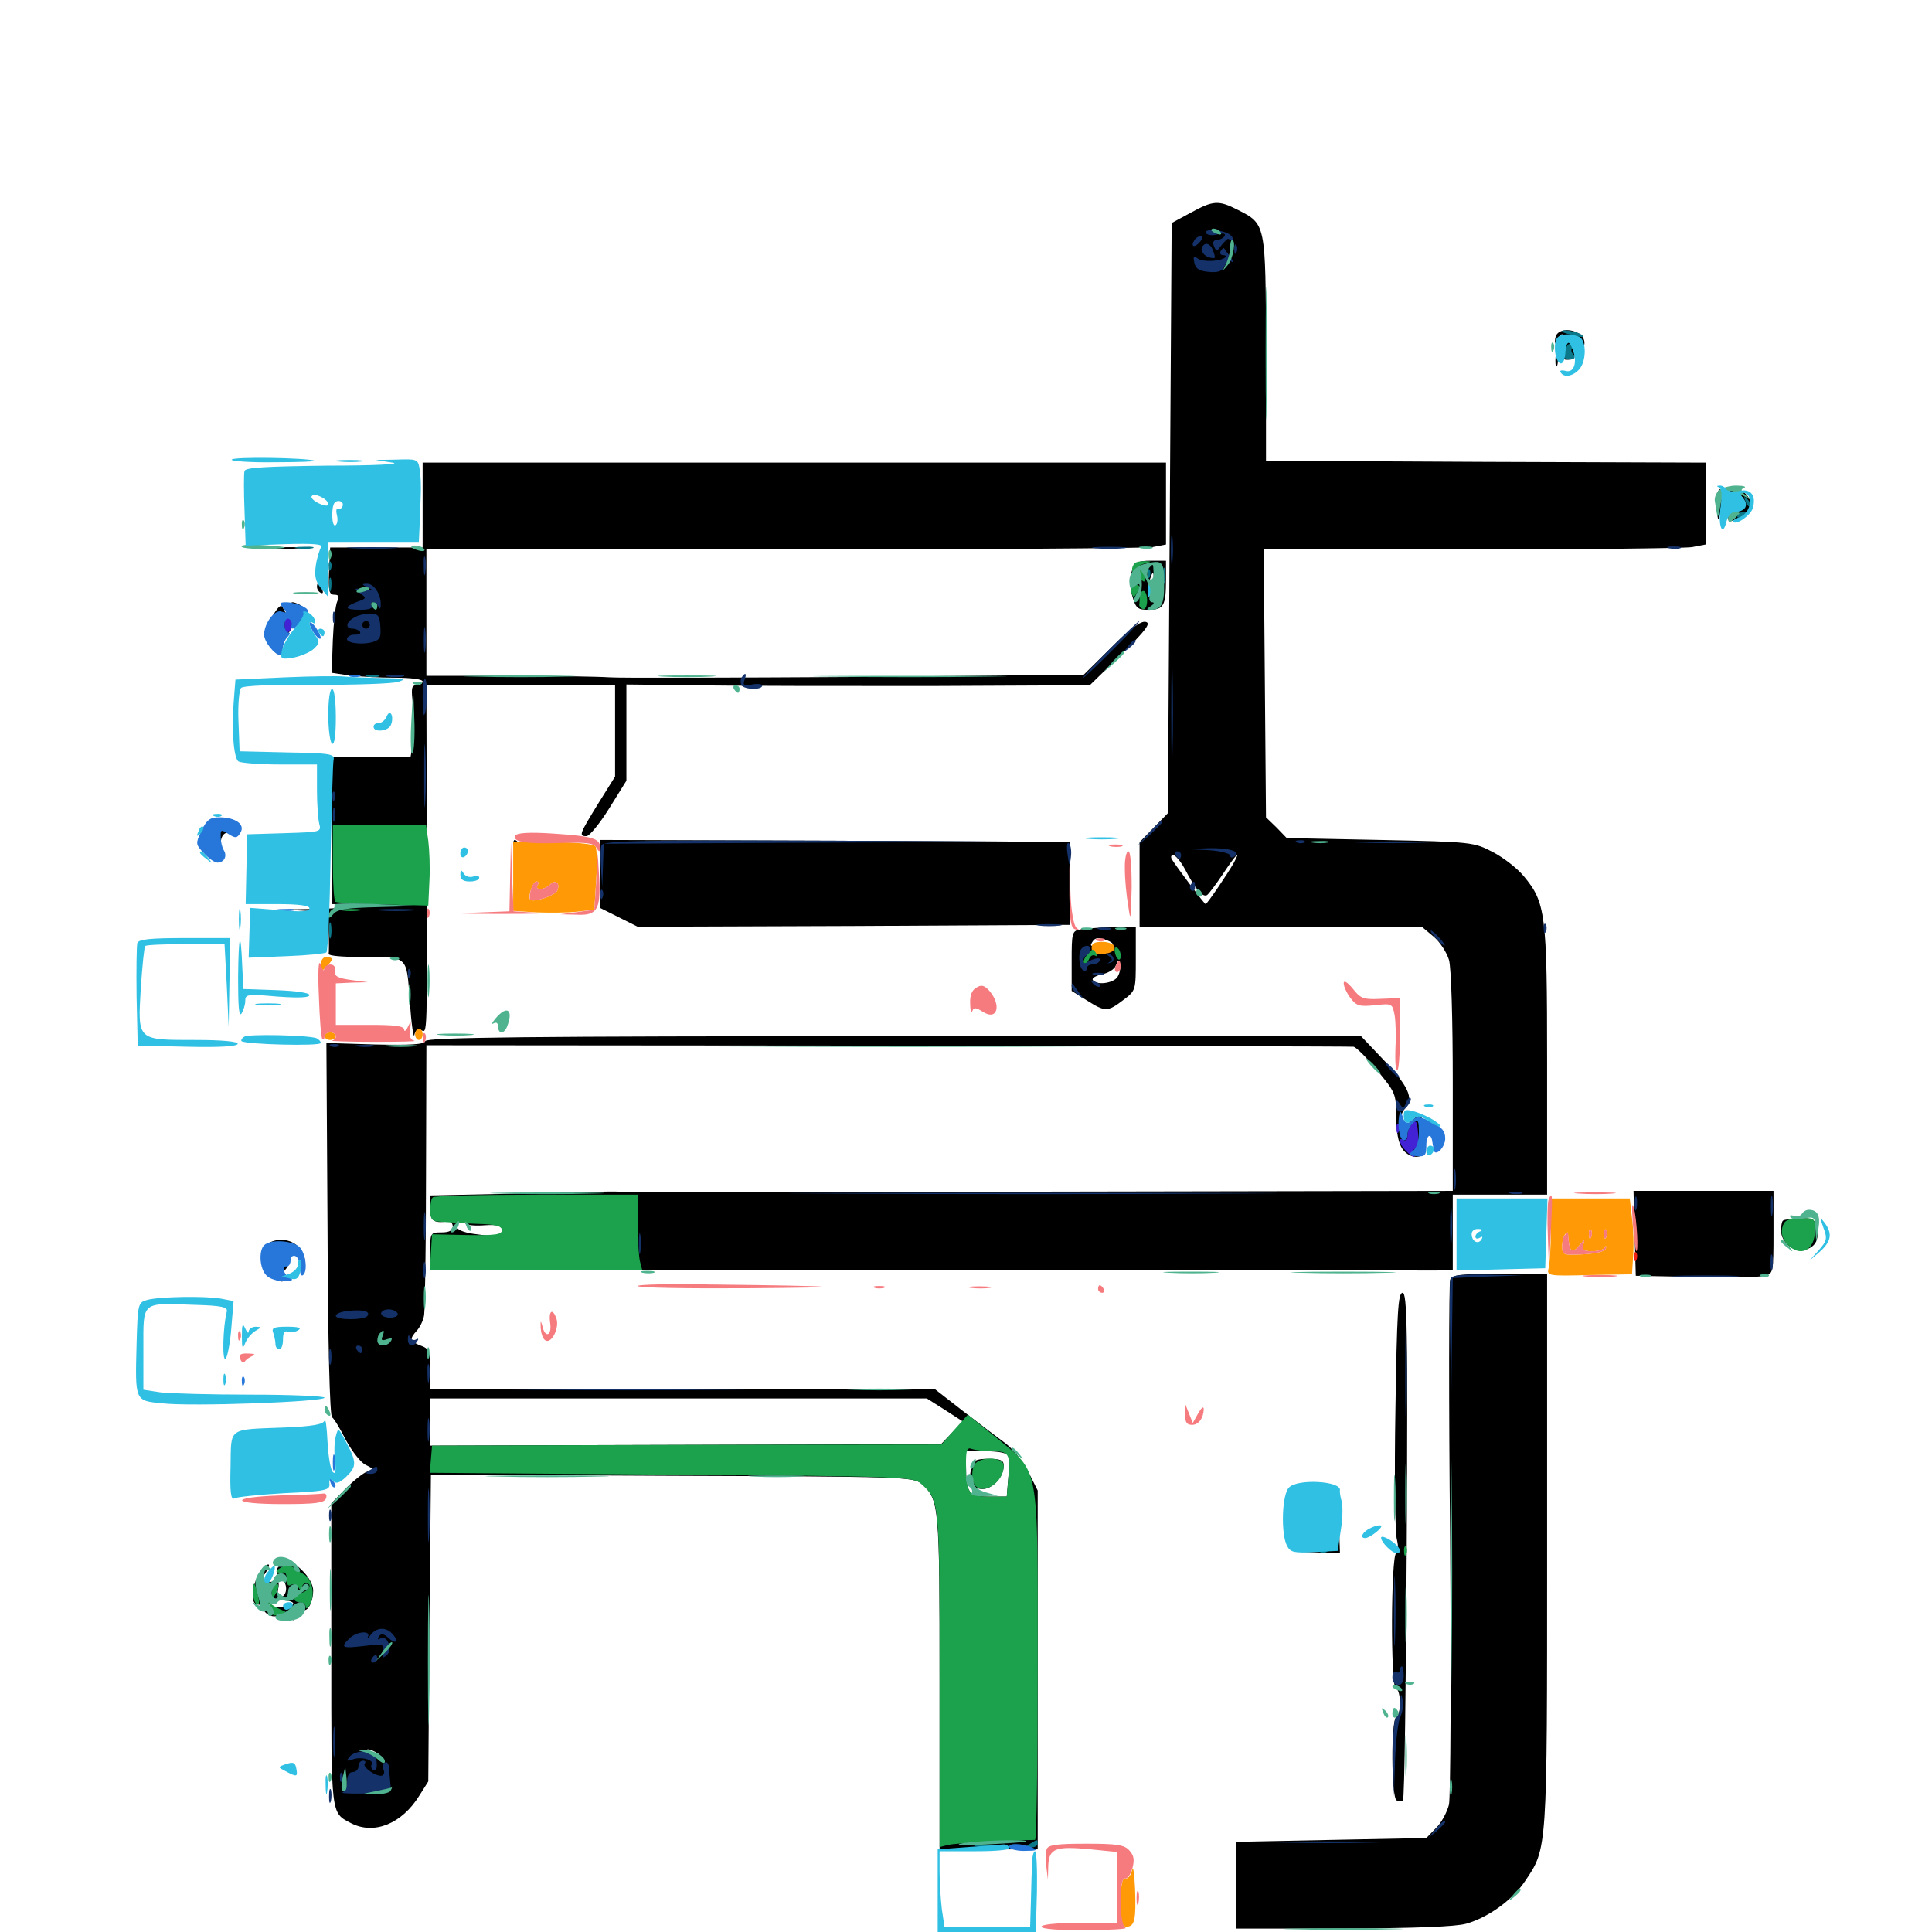 <svg xmlns="http://www.w3.org/2000/svg" viewBox="0 -1000 1000 1000">
	<path fill="#000000" d="M616.211 -889.844L606.445 -884.57L605.469 -731.836L604.492 -579.102L597.266 -571.68L589.844 -564.062V-542.188V-520.312H662.891H735.938L741.992 -515.234C745.312 -512.5 748.828 -507.031 750 -503.125C751.172 -499.023 751.953 -472.07 751.953 -439.844V-383.594L538.672 -383.203C421.289 -383.008 323.047 -383.008 320.312 -383.203C317.578 -383.398 294.531 -383.008 269.141 -382.227L222.656 -381.25V-374.609C222.656 -367.969 224.414 -366.797 231.836 -367.773C233.203 -367.969 234.375 -366.797 234.375 -365.039C234.375 -363.086 232.422 -362.109 228.516 -362.109C222.852 -362.109 222.656 -361.914 222.656 -352.344V-342.578H277.93H534.18C644.922 -342.383 739.062 -342.383 743.75 -342.383L751.953 -342.578V-362.109V-381.641H776.367H800.781V-450.586C800.781 -526.953 800 -532.812 788.867 -546.289C785.547 -550.391 778.32 -556.055 772.656 -558.984C762.891 -564.062 762.109 -564.258 714.453 -565.234L666.016 -566.211L660.742 -571.68L655.273 -576.953L654.688 -646.289L654.102 -715.625H761.133C819.922 -715.625 871.484 -716.211 875.586 -716.797L882.812 -718.164V-739.258V-760.547L769.141 -760.938L655.273 -761.523V-819.336C655.078 -884.375 655.273 -883.984 640.625 -891.406C630.664 -896.484 627.93 -896.289 616.211 -889.844ZM613.281 -550.195C618.75 -539.648 622.461 -535.352 624.805 -536.719C625.781 -537.5 629.492 -542.383 633.008 -547.656C639.453 -557.422 642.578 -560.742 638.672 -553.516C635.742 -548.242 624.805 -532.031 624.023 -532.031C623.438 -532.031 609.18 -550.977 606.641 -555.078C605.859 -556.25 606.055 -557.422 607.227 -557.422C608.398 -557.422 611.133 -554.102 613.281 -550.195ZM241.016 -366.602C241.797 -365.82 246.289 -365.43 250.977 -365.82C257.812 -366.211 259.766 -365.625 259.766 -363.281C259.766 -359.766 258.398 -359.57 245.312 -361.328C239.648 -362.109 236.328 -363.672 236.328 -365.234C236.328 -368.164 238.672 -368.75 241.016 -366.602ZM805.273 -825.977C804.688 -824.219 804.688 -822.266 805.469 -821.68C806.055 -820.898 806.641 -821.875 806.641 -823.633C806.641 -825.586 807.617 -826.953 808.594 -826.953C809.961 -826.953 810.156 -824.414 809.375 -820.312C808.398 -814.453 808.789 -813.477 811.914 -813.867C815.234 -814.062 815.625 -815.039 814.453 -820.312C813.281 -825.195 813.672 -826.367 815.625 -825.586C816.992 -825.195 818.555 -823.242 818.945 -821.484C819.531 -819.141 819.922 -819.336 820.117 -822.266C820.508 -828.906 807.617 -831.836 805.273 -825.977ZM805.078 -813.281C805.078 -810.547 805.469 -809.57 806.055 -810.938C806.445 -812.109 806.445 -814.453 806.055 -815.82C805.469 -816.992 805.078 -816.016 805.078 -813.281ZM218.75 -738.672V-716.602H194.922H170.898L170.312 -704.492C169.922 -694.141 170.312 -692.188 173.047 -692.188C175.391 -692.188 175.781 -691.211 174.609 -688.867C173.633 -686.914 172.656 -677.734 172.266 -668.555L171.68 -651.758L180.859 -650.391C185.938 -649.805 196.484 -649.219 204.297 -649.219C212.695 -649.219 218.75 -648.438 218.75 -647.266C218.75 -646.289 217.383 -645.312 215.625 -645.312C212.891 -645.312 212.695 -643.75 213.867 -634.375C214.453 -628.516 214.648 -620.117 213.867 -615.82L212.5 -608.203H192.188H171.875V-570.117V-532.031H178.125C181.445 -532.031 183.789 -531.445 183.008 -530.859C182.422 -530.273 172.852 -529.688 161.719 -529.492C145.703 -529.297 144.531 -529.102 155.859 -528.711L169.922 -527.93L170.117 -517.773C170.312 -512.109 170.312 -507.031 170.117 -506.25C170.117 -505.273 177.148 -504.688 186.133 -504.688C211.719 -504.688 210.352 -505.859 212.109 -481.641C212.891 -470.117 214.062 -462.305 214.453 -464.258C214.844 -466.406 216.211 -467.383 217.969 -466.797C221.289 -465.43 221.094 -461.133 220.898 -564.844L220.703 -645.312H269.531H318.359V-621.68V-598.047L309.57 -583.984C300 -568.359 299.414 -567.188 303.516 -567.188C305.078 -567.188 310.352 -573.633 315.234 -581.445L324.219 -595.898V-620.898V-645.703L360.938 -645.312C381.055 -644.922 434.961 -644.922 480.859 -644.922L564.062 -645.312L580.469 -661.328C593.359 -674.023 595.898 -677.539 592.969 -678.125C590.43 -678.711 584.766 -674.414 575.195 -664.844L560.938 -650.781L443.164 -649.609C378.32 -649.219 320.898 -649.023 315.43 -649.414C310.156 -649.805 286.523 -650.195 263.281 -650.195H220.703V-683.008V-715.625H404.883C506.055 -715.625 592.188 -716.211 596.289 -716.797L603.516 -718.164V-739.258V-760.547H411.133H218.75ZM896.289 -746.68C894.141 -745.312 894.141 -744.922 896.68 -744.922C900.781 -744.922 904.297 -741.016 902.93 -737.891C902.344 -736.328 900.195 -735.156 898.242 -735.156C896.289 -735.156 894.531 -733.789 894.531 -732.227C894.531 -729.492 895.117 -729.492 900.391 -732.227C903.711 -733.984 906.25 -736.719 906.25 -738.672C906.25 -743.555 899.609 -748.828 896.289 -746.68ZM888.672 -739.062C888.672 -734.766 889.062 -731.25 889.453 -731.25C889.844 -731.25 890.625 -734.766 891.016 -739.062C891.406 -743.359 891.016 -746.875 890.234 -746.875C889.258 -746.875 888.672 -743.359 888.672 -739.062ZM136.328 -716.211C130.664 -716.602 134.766 -716.797 145.508 -716.797C156.25 -716.797 160.938 -716.602 155.859 -716.211C150.781 -715.82 141.992 -715.82 136.328 -716.211ZM585.938 -704.688C584.57 -701.367 584.57 -697.07 585.938 -691.992C587.891 -685.156 588.672 -684.375 594.531 -684.375C602.344 -684.375 603.516 -686.523 603.516 -700.195V-709.766H595.703C589.062 -709.766 587.5 -708.984 585.938 -704.688ZM596.484 -696.289C595.703 -692.969 594.727 -690.43 594.336 -691.016C593.75 -691.406 593.945 -694.727 594.727 -698.047C596.484 -706.055 598.047 -704.492 596.484 -696.289ZM164.062 -696.289C164.062 -695.117 164.844 -693.75 166.016 -693.164C167.188 -692.578 167.383 -693.359 166.797 -694.922C165.43 -698.438 164.062 -699.023 164.062 -696.289ZM141.211 -681.445C135.742 -673.242 135.547 -670.508 140.625 -664.648C143.555 -660.938 144.336 -660.742 144.531 -663.086C144.531 -664.844 143.164 -666.992 141.406 -667.578C137.891 -668.945 138.477 -676.758 142.188 -678.125C143.359 -678.516 145.312 -676.953 146.094 -674.414L147.852 -670.117L150.977 -674.805C154.102 -679.102 154.102 -679.492 150.977 -680.664C149.219 -681.25 147.266 -683.203 146.68 -684.961C145.703 -687.5 144.531 -686.719 141.211 -681.445ZM152.344 -686.328C153.906 -685.352 156.25 -684.375 157.227 -684.375C158.398 -684.375 157.812 -685.352 156.25 -686.328C154.688 -687.305 152.539 -688.281 151.367 -688.281C150.391 -688.281 150.781 -687.305 152.344 -686.328ZM111.914 -575.586C109.961 -576.172 111.133 -576.562 114.258 -576.562C117.578 -576.562 118.945 -576.172 117.773 -575.586C116.406 -575.195 113.672 -575.195 111.914 -575.586ZM104.102 -567.969C101.953 -563.477 102.344 -562.305 106.445 -558.203C112.695 -551.953 116.016 -552.148 114.648 -558.789C113.477 -565.43 114.844 -569.141 118.555 -569.141C124.219 -569.141 119.336 -572.266 112.891 -572.656C107.617 -573.047 106.055 -572.07 104.102 -567.969ZM109.961 -567.188C110.547 -565.039 110.156 -563.672 109.18 -564.453C108.203 -565.039 107.422 -566.797 107.422 -568.359C107.422 -572.266 108.789 -571.68 109.961 -567.188ZM265.625 -563.281C265.625 -562.305 266.602 -561.328 267.773 -561.328C268.75 -561.328 269.141 -562.305 268.555 -563.281C267.969 -564.453 266.992 -565.234 266.406 -565.234C266.016 -565.234 265.625 -564.453 265.625 -563.281ZM310.547 -547.656V-530.078L320.312 -525.195L330.078 -520.312L441.797 -520.703L553.711 -521.289V-542.773V-564.258L432.227 -564.844L310.547 -565.234ZM559.18 -518.945C554.883 -518.164 554.688 -517.188 554.688 -502.539V-487.109L562.5 -482.227C572.07 -476.172 573.242 -476.172 581.445 -482.422C587.891 -487.305 587.891 -487.305 587.891 -503.906V-520.312L575.781 -520.117C568.945 -519.922 561.523 -519.336 559.18 -518.945ZM573.047 -513.281C578.125 -511.328 576.562 -509.18 570.898 -509.766C563.867 -510.352 564.062 -510.156 565.43 -512.5C566.797 -514.844 568.75 -514.844 573.047 -513.281ZM578.125 -493.945C575.391 -490.82 567.188 -490.039 565.625 -492.773C565.039 -493.75 567.188 -494.922 570.312 -495.703C573.633 -496.289 576.953 -498.438 577.539 -500.195C578.906 -503.516 579.102 -503.516 579.688 -500.195C580.078 -498.242 579.297 -495.508 578.125 -493.945ZM220.117 -461.133C219.531 -459.375 212.695 -458.984 194.141 -459.375L168.945 -460.156L169.531 -363.867C169.727 -304.102 170.703 -267.188 171.875 -266.406C172.852 -265.82 176.172 -260.352 179.102 -254.492C182.227 -248.828 186.719 -242.969 189.258 -241.797C193.555 -239.648 193.555 -239.453 190.039 -238.281C188.086 -237.695 183.008 -233.594 178.906 -229.492L171.484 -221.875V-143.555C171.484 -59.18 171.094 -61.914 181.836 -56.25C193.75 -50.195 208.008 -56.055 216.992 -70.508L221.68 -77.93L222.266 -157.227L223.047 -236.719L347.852 -236.133C467.188 -235.742 472.852 -235.547 476.953 -232.031C486.133 -223.828 486.328 -221.094 486.328 -129.297V-42.773H511.719H537.109V-135.742V-228.516L532.227 -238.281C529.492 -243.555 524.219 -250 520.703 -252.734C516.992 -255.469 507.227 -262.891 498.828 -269.336L483.789 -281.055H353.125H222.656V-291.406C222.656 -300.586 222.07 -301.953 217.773 -303.516C212.109 -305.664 211.719 -306.836 215.82 -311.328C217.383 -313.086 219.141 -316.602 219.531 -319.336C219.922 -321.875 220.508 -354.492 220.508 -391.602L220.703 -458.984L459.57 -458.789C590.82 -458.594 699.219 -458.398 700.586 -458.203C701.953 -458.008 707.422 -452.539 712.891 -445.898C722.266 -434.57 722.656 -433.789 722.656 -422.07C722.656 -414.258 723.828 -408.398 725.781 -405.469C728.906 -400.781 735.156 -399.805 737.5 -403.516C738.281 -404.688 738.086 -405.273 737.109 -404.492C736.133 -403.906 735.156 -406.836 735.156 -411.133C734.961 -418.555 734.961 -418.75 738.477 -415.625C740.625 -413.867 742.188 -413.086 742.188 -414.062C742.188 -415.039 742.969 -414.453 744.141 -412.891C745.117 -411.328 746.484 -410.742 747.461 -411.719C748.828 -413.086 743.164 -417.578 739.648 -417.773C738.867 -417.773 737.305 -419.141 736.328 -420.703C734.961 -423.047 733.984 -423.047 730.664 -419.922C726.953 -416.602 726.562 -416.602 725.391 -419.531C724.609 -421.484 725.586 -424.414 727.344 -426.367C732.031 -431.445 728.906 -438.086 715.43 -452.148L704.492 -463.672H462.695C274.414 -463.672 220.898 -463.086 220.117 -461.133ZM200.586 -308.203C201.367 -308.789 200.195 -309.375 198.047 -309.18C195.898 -309.18 195.312 -308.594 196.875 -308.008C198.242 -307.422 200 -307.617 200.586 -308.203ZM489.258 -270.117L498.633 -264.062L492.773 -258.398L487.109 -252.539L354.883 -252.148L222.656 -251.758V-264.062V-276.172H351.172H479.688ZM521.875 -246.484C522.461 -245.117 522.461 -239.844 521.875 -234.766L521.094 -225.391H511.719C501.367 -225.391 500 -227.148 500 -241.602V-248.828H510.547C517.188 -248.828 521.289 -247.852 521.875 -246.484ZM195.312 -92.578C196.875 -91.602 197.461 -90.625 196.289 -90.625C195.312 -90.625 192.969 -91.602 191.406 -92.578C189.844 -93.555 189.453 -94.531 190.43 -94.531C191.602 -94.531 193.75 -93.555 195.312 -92.578ZM502.734 -240.039C500.977 -233.008 503.125 -229.297 508.594 -229.297C513.867 -229.297 519.531 -235.742 519.531 -241.406C519.531 -244.141 517.969 -244.922 511.719 -244.922C505.078 -244.922 503.711 -244.141 502.734 -240.039ZM846.094 -361.719L846.68 -339.648L877.734 -339.062C894.922 -338.672 910.938 -338.867 913.477 -339.648C917.773 -340.625 917.969 -341.406 917.969 -362.109V-383.594H881.836H845.508ZM922.852 -368.164C922.266 -367.773 921.875 -365.43 921.875 -363.086C921.875 -356.836 928.516 -351.562 934.18 -353.125C939.844 -354.492 941.797 -358.594 940.234 -365.039C939.258 -368.945 937.891 -369.727 931.445 -369.336C927.148 -369.141 923.242 -368.75 922.852 -368.164ZM138.867 -356.445C134.766 -353.906 135.352 -342.578 139.648 -339.453C143.359 -336.719 148.242 -335.547 145.898 -338.086C145.117 -338.672 145.898 -340.82 147.656 -342.773C149.609 -344.922 150.586 -348.242 150 -351.172C148.828 -357.031 153.516 -356.055 155.469 -350C156.055 -347.852 157.031 -346.68 157.617 -347.266C158.203 -347.852 157.227 -350.586 155.469 -353.32C152.148 -358.398 144.336 -359.766 138.867 -356.445ZM750.586 -337.5C750 -335.742 749.805 -275.586 750.586 -203.711C751.172 -132.031 750.781 -70.117 750 -66.016C749.023 -62.109 746.094 -56.445 743.164 -53.711L738.281 -48.633L688.867 -47.656L639.648 -46.68V-24.219V-1.758H695.312C733.008 -1.953 753.516 -2.734 758.984 -4.297C770.508 -7.617 782.812 -16.602 789.258 -26.172C800.977 -43.555 800.781 -40.82 800.781 -197.461V-340.625H776.367C755.469 -340.625 751.562 -340.234 750.586 -337.5ZM722.266 -269.922C721.68 -236.328 722.07 -206.25 723.047 -203.125C723.828 -199.609 723.828 -196.875 722.656 -196.094C719.922 -194.531 719.727 -127.148 722.461 -126.172C725.195 -125.195 725.391 -112.695 722.656 -111.133C719.922 -109.57 720.117 -69.727 722.852 -68.164C724.023 -67.383 725.391 -67.383 726.172 -68.164C726.953 -68.945 727.734 -128.32 728.125 -200.195C728.711 -312.305 728.32 -330.859 725.977 -330.859C723.633 -330.859 723.047 -320.898 722.266 -269.922ZM666.797 -228.516C666.211 -226.953 666.016 -223.633 666.602 -221.094C667.188 -217.773 667.578 -218.359 667.773 -223.047C667.969 -227.539 668.75 -229.297 670.508 -228.516C671.68 -227.93 674.219 -226.758 675.781 -226.172C679.688 -224.805 684.766 -217.383 681.445 -217.969C678.516 -218.75 677.344 -210.352 679.688 -205.664C681.055 -203.516 683.789 -201.953 686.914 -201.953C695.898 -201.953 689.258 -198.242 678.711 -197.461C669.336 -196.875 669.531 -196.875 681.25 -196.484L693.555 -196.094L692.969 -213.281L692.383 -230.273L680.078 -230.859C670.703 -231.25 667.578 -230.859 666.797 -228.516ZM679.102 -228.125C679.883 -228.711 678.711 -229.297 676.562 -229.102C674.414 -229.102 673.828 -228.516 675.391 -227.93C676.758 -227.344 678.516 -227.539 679.102 -228.125ZM666.211 -202.734C666.211 -200.586 666.797 -200 667.383 -201.562C667.969 -202.93 667.773 -204.688 667.188 -205.273C666.602 -206.055 666.016 -204.883 666.211 -202.734ZM150.391 -190.625C150.391 -189.453 149.219 -188.867 147.656 -189.453C143.359 -191.016 141.602 -186.133 145.312 -183.203C149.023 -180.664 149.023 -174.414 145.312 -173.242C143.945 -172.852 143.359 -174.219 143.945 -177.344C144.727 -181.25 144.141 -182.031 141.406 -181.445C139.258 -181.055 137.109 -180.664 136.328 -180.664C135.352 -180.469 134.766 -178.906 134.57 -177.148C134.57 -174.805 134.18 -174.414 133.398 -176.172C132.812 -177.734 134.18 -181.445 136.523 -184.57C138.867 -187.695 139.844 -190.234 138.867 -190.234C135.742 -190.234 130.859 -180.859 130.859 -175C130.859 -170.117 131.641 -169.336 135.742 -169.336C138.281 -169.336 140.234 -169.727 139.844 -170.508C139.453 -171.094 141.992 -171.68 145.703 -171.68C149.414 -171.68 152.148 -170.898 151.758 -169.727C151.172 -168.75 148.633 -167.969 145.703 -168.164C142.969 -168.359 141.016 -167.773 141.602 -166.602C143.359 -164.062 139.844 -164.453 136.719 -167.383C134.375 -169.336 134.375 -169.141 136.719 -166.211C138.281 -164.062 140.82 -163.086 142.969 -163.477C144.922 -164.062 146.484 -163.477 146.484 -162.305C146.484 -160.742 147.266 -160.938 148.242 -162.695C149.609 -164.844 150 -164.844 150.977 -162.695C151.758 -160.742 152.148 -160.938 152.148 -163.477C152.344 -166.406 153.516 -167.188 157.422 -166.602C159.766 -166.406 162.109 -171.484 162.109 -176.758C162.109 -179.688 159.766 -183.984 156.25 -187.305C153.125 -190.43 150.391 -191.992 150.391 -190.625ZM152.734 18.75C152.734 21.484 153.125 22.461 153.711 21.094C154.102 19.922 154.102 17.578 153.711 16.211C153.125 15.039 152.734 16.016 152.734 18.75ZM40.82 20.117C38.281 23.242 38.477 23.438 41.602 20.898C43.359 19.531 44.922 17.969 44.922 17.578C44.922 16.016 43.359 16.992 40.82 20.117Z"/>
	<path fill="#ff9906" d="M265.625 -546.289V-528.516L277.93 -527.734C284.57 -527.539 293.945 -527.539 298.828 -528.125L307.617 -529.102L308.594 -544.531C309.18 -552.93 308.984 -560.742 308.203 -561.914C307.422 -563.086 298.633 -564.062 286.328 -564.062L265.625 -564.258ZM278.32 -541.797C276.562 -539.062 281.836 -539.258 284.766 -542.188C287.5 -544.922 290.039 -542.969 288.477 -539.062C287.5 -536.523 275.977 -532.617 274.414 -534.375C273.047 -535.742 275.781 -543.75 277.734 -543.75C278.711 -543.75 278.906 -542.969 278.32 -541.797ZM565.039 -508.984C565.234 -506.25 566.602 -505.664 571.484 -506.25C579.492 -507.227 578.32 -512.5 570.312 -512.5C566.211 -512.5 564.844 -511.523 565.039 -508.984ZM166.016 -500.586C166.016 -497.07 166.406 -496.875 168.945 -499.609C170.508 -501.172 171.875 -502.93 171.875 -503.516C171.875 -504.102 170.508 -504.688 168.945 -504.688C167.188 -504.688 166.016 -502.93 166.016 -500.586ZM214.844 -464.648C214.844 -463.086 215.82 -461.719 216.797 -461.719C217.969 -461.719 218.75 -463.086 218.75 -464.648C218.75 -466.211 217.969 -467.578 216.797 -467.578C215.82 -467.578 214.844 -466.211 214.844 -464.648ZM167.969 -463.672C167.969 -462.695 169.336 -461.719 170.898 -461.719C172.461 -461.719 173.828 -462.695 173.828 -463.672C173.828 -464.844 172.461 -465.625 170.898 -465.625C169.336 -465.625 167.969 -464.844 167.969 -463.672ZM802.734 -363.672C802.734 -354.688 802.148 -345.703 801.562 -343.555C800.586 -339.648 801.172 -339.453 822.656 -340.039L844.727 -340.43L845.312 -349.805C845.703 -354.883 845.508 -363.867 844.727 -369.531L843.555 -379.688H823.047H802.734ZM823.633 -359.766C823.047 -358.203 822.461 -358.789 822.461 -360.938C822.266 -363.086 822.852 -364.258 823.438 -363.477C824.023 -362.891 824.219 -361.133 823.633 -359.766ZM831.445 -359.766C830.859 -358.203 830.273 -358.789 830.273 -360.938C830.078 -363.086 830.664 -364.258 831.25 -363.477C831.836 -362.891 832.031 -361.133 831.445 -359.766ZM811.914 -358.008C812.5 -351.953 814.062 -351.172 817.578 -355.469C820.117 -358.594 820.508 -358.789 819.531 -355.859C818.75 -353.125 819.727 -352.344 824.023 -352.344C827.148 -352.344 830.273 -353.32 830.664 -354.297C831.25 -355.469 831.445 -355.273 831.25 -353.906C830.859 -352.344 826.758 -351.172 819.727 -350.781C809.18 -350.195 808.594 -350.391 808.594 -354.883C808.594 -358.594 809.961 -362.109 811.523 -362.109C811.523 -362.109 811.719 -360.156 811.914 -358.008ZM585.938 -32.031C585.352 -29.297 583.789 -27.344 582.422 -27.734C580.859 -27.93 580.078 -24.414 580.078 -15.43C580.078 -5.273 580.664 -2.734 583.008 -2.734C587.305 -2.734 588.086 -6.25 587.5 -22.461C587.109 -30.469 586.523 -34.766 585.938 -32.031Z"/>
	<path fill="#ef2218" d="M845.898 -349.219C845.898 -347.07 846.484 -346.484 847.07 -348.047C847.656 -349.414 847.461 -351.172 846.875 -351.758C846.289 -352.539 845.703 -351.367 845.898 -349.219Z"/>
	<path fill="#1ca14c" d="M587.305 -708.398C586.523 -707.812 585.938 -706.25 585.938 -705.078C585.938 -703.711 586.523 -703.711 587.5 -705.078C588.281 -706.445 590.625 -707.812 592.773 -708.398C596.484 -709.375 596.484 -709.375 592.578 -709.57C590.43 -709.57 587.891 -709.18 587.305 -708.398ZM589.844 -703.125C589.844 -701.562 590.625 -699.805 591.602 -699.219C592.578 -698.438 592.969 -699.805 592.383 -701.953C591.211 -706.445 589.844 -707.031 589.844 -703.125ZM585.547 -693.555C586.328 -690.82 586.914 -690.43 588.086 -692.578C590.43 -696.289 590.234 -697.461 587.109 -697.461C585.547 -697.461 584.961 -695.898 585.547 -693.555ZM589.844 -691.211C589.844 -689.648 589.844 -687.695 589.648 -686.914C589.648 -686.133 590.43 -685.156 591.602 -684.766C592.773 -684.375 593.75 -686.328 593.75 -689.062C593.75 -691.797 592.969 -694.141 591.797 -694.141C590.82 -694.141 589.844 -692.773 589.844 -691.211ZM172.266 -553.516C172.266 -542.773 172.852 -533.594 173.633 -533.203C174.219 -532.812 185.352 -532.031 198.242 -531.836L221.68 -531.25L222.266 -543.945C222.656 -550.781 222.266 -560.156 221.68 -564.844L220.508 -573.047H196.289H172.266ZM177.344 -528.711C174.805 -529.102 176.758 -529.492 181.641 -529.492C186.523 -529.492 188.477 -529.102 186.133 -528.711C183.594 -528.32 179.688 -528.32 177.344 -528.711ZM576.953 -507.617C577.539 -503.516 580.078 -501.562 580.078 -505.273C580.078 -507.031 579.297 -508.789 578.32 -509.375C577.344 -510.156 576.758 -509.18 576.953 -507.617ZM562.5 -505.664C561.133 -503.906 560.547 -502.148 561.133 -501.367C561.914 -500.781 562.891 -501.758 563.672 -503.516C564.258 -505.273 565.82 -506.055 566.992 -505.273C568.164 -504.688 568.359 -505.078 567.578 -506.25C565.82 -509.18 565.43 -509.18 562.5 -505.664ZM224.023 -380.273C223.242 -379.688 222.656 -376.562 222.656 -373.438C222.656 -369.531 223.633 -367.969 226.172 -367.773C227.93 -367.578 232.227 -367.383 235.352 -367.188C238.672 -366.797 245.312 -366.602 250.586 -366.406C257.031 -366.016 259.766 -365.234 259.766 -363.281C259.766 -360.938 256.25 -360.547 241.797 -360.742L223.633 -361.133L223.047 -351.953L222.461 -342.578H277.539H332.422L331.25 -347.07C330.664 -349.414 330.078 -358.203 330.078 -366.602V-381.641H277.734C248.828 -381.641 224.609 -381.055 224.023 -380.273ZM922.461 -364.453C921.875 -361.719 922.656 -358.594 924.805 -356.25C931.641 -348.828 939.453 -352.539 939.453 -363.281C939.453 -369.531 939.258 -369.727 931.641 -369.336C925 -369.141 923.438 -368.359 922.461 -364.453ZM494.141 -260.156L487.305 -252.344L355.469 -252.148L223.633 -251.758L223.047 -244.727L222.461 -237.695L347.461 -236.719C467.188 -235.938 472.852 -235.547 476.758 -232.031C486.328 -223.438 486.328 -223.438 486.328 -130.859V-43.945L490.82 -45.117C494.141 -45.898 521.484 -47.461 535.742 -47.656C536.523 -47.656 537.109 -88.281 537.109 -138.086C537.109 -244.141 538.281 -237.305 515.43 -256.055L500.977 -267.773ZM513.672 -248.828C522.266 -248.828 523.047 -247.461 521.875 -234.766L521.094 -225.391H511.719C501.172 -225.391 500 -227.148 500 -242.773C500 -249.609 500.586 -250.977 503.125 -250C504.883 -249.414 509.57 -248.828 513.672 -248.828ZM504.297 -241.797C503.32 -240.039 502.93 -236.523 503.516 -233.984C505.273 -224.414 519.531 -231.055 519.531 -241.406C519.531 -246.094 506.836 -246.289 504.297 -241.797ZM726.758 -196.875C726.758 -194.727 727.344 -194.141 727.93 -195.703C728.516 -197.07 728.32 -198.828 727.734 -199.414C727.148 -200.195 726.562 -199.023 726.758 -196.875ZM144.531 -188.086C141.797 -186.523 143.164 -185.547 147.07 -186.133C147.852 -186.133 148.438 -184.57 148.438 -182.227C148.438 -179.883 149.219 -178.711 150.586 -179.688C151.758 -180.273 153.516 -179.688 154.492 -178.32C155.664 -176.367 156.25 -176.172 156.25 -178.125C156.25 -179.297 157.227 -180.469 158.203 -180.469C161.719 -180.469 160.352 -176.953 156.25 -175.586C151.758 -174.219 150.977 -170.703 155.273 -170.703C156.836 -170.703 158.203 -169.531 158.203 -168.359C158.203 -166.992 159.18 -167.383 160.352 -169.336C163.281 -174.414 161.719 -182.617 157.227 -185.156C155.078 -186.328 152.93 -187.695 152.344 -188.281C150.586 -190.039 147.266 -190.039 144.531 -188.086ZM130.859 -175.977C130.859 -173.242 131.836 -170.312 132.812 -169.727C134.18 -168.945 134.375 -170.312 133.594 -174.023C131.836 -181.445 130.859 -182.227 130.859 -175.977ZM141.992 -179.102C141.211 -178.516 140.625 -176.562 140.625 -174.805C140.82 -172.266 141.211 -172.266 142.773 -175.195C144.922 -178.906 144.336 -181.641 141.992 -179.102ZM140.039 -168.555C141.406 -166.797 141.992 -165.039 141.406 -164.258C140.82 -163.672 142.188 -163.672 144.727 -164.258C147.852 -165.234 148.438 -165.82 146.484 -166.406C144.922 -166.992 142.188 -168.359 140.625 -169.531C138.086 -171.289 138.086 -171.289 140.039 -168.555Z"/>
	<path fill="#143269" d="M624.219 -879.297C625 -878.32 627.539 -877.93 630.273 -878.711C633.398 -879.492 634.57 -879.102 633.789 -877.734C633.203 -876.758 631.25 -875.781 629.883 -875.781C628.125 -875.781 627.539 -874.609 628.32 -872.656C629.492 -869.727 629.883 -869.727 632.227 -873.047C633.789 -875 635.352 -876.562 635.742 -876.367C638.281 -874.805 639.062 -876.172 637.109 -878.125C634.18 -881.055 622.656 -882.031 624.219 -879.297ZM618.164 -875.586C616.016 -872.266 618.359 -871.484 621.094 -874.805C622.656 -876.562 622.656 -877.734 621.484 -877.734C620.312 -877.734 618.75 -876.758 618.164 -875.586ZM622.266 -872.266C621.094 -870.312 623.242 -867.188 626.562 -866.602C629.297 -866.016 629.297 -866.406 627.734 -870.703C626.367 -874.023 623.828 -874.805 622.266 -872.266ZM638.867 -870.703C638.867 -868.555 639.453 -867.969 640.039 -869.531C640.625 -870.898 640.43 -872.656 639.844 -873.242C639.258 -874.023 638.672 -872.852 638.867 -870.703ZM631.836 -870.117C631.25 -868.945 631.641 -867.969 633.008 -867.969C634.375 -867.969 634.766 -867.383 634.18 -866.797C632.031 -864.648 622.266 -864.258 619.922 -866.211C618.164 -867.578 617.578 -867.383 617.969 -865.234C618.555 -860.742 620.508 -859.57 626.953 -859.18C631.055 -858.984 633.008 -859.961 633.984 -862.5C634.57 -864.648 635.938 -865.43 637.305 -864.648C638.672 -863.867 638.281 -865.039 636.719 -867.188C635.156 -869.141 633.789 -871.094 633.594 -871.484C633.398 -871.875 632.617 -871.289 631.836 -870.117ZM606.055 -715.625C606.055 -708.594 606.445 -705.859 606.836 -709.375C607.227 -712.695 607.227 -718.555 606.836 -722.07C606.445 -725.391 606.055 -722.656 606.055 -715.625ZM182.227 -716.211C175.977 -716.602 180.664 -716.797 192.383 -716.797C204.297 -716.797 209.375 -716.602 203.711 -716.211C198.047 -715.82 188.477 -715.82 182.227 -716.211ZM566.992 -716.211C562.891 -716.602 566.211 -716.992 574.219 -716.992C582.227 -716.992 585.547 -716.602 581.641 -716.211C577.539 -715.82 570.898 -715.82 566.992 -716.211ZM863.867 -716.211C861.914 -716.797 863.086 -717.188 866.211 -717.188C869.531 -717.188 870.898 -716.797 869.727 -716.211C868.359 -715.82 865.625 -715.82 863.867 -716.211ZM219.336 -706.836C219.336 -702.539 219.727 -700.977 220.117 -703.516C220.508 -705.859 220.508 -709.375 220.117 -711.328C219.531 -713.086 219.141 -711.133 219.336 -706.836ZM190.43 -695.898C193.75 -694.336 193.359 -694.141 188.477 -694.922C183.203 -695.703 183.008 -695.508 186.328 -692.969C189.844 -690.43 189.844 -690.234 184.766 -688.477C177.734 -685.742 178.32 -684.375 186.719 -684.375C190.82 -684.375 193.164 -685.156 192.383 -686.328C191.797 -687.5 191.992 -688.281 193.164 -688.281C194.141 -688.281 195.508 -687.109 195.898 -685.938C196.484 -684.375 197.07 -684.961 197.07 -686.914C197.266 -692.383 193.555 -698.047 189.844 -697.852C187.109 -697.852 187.109 -697.461 190.43 -695.898ZM172.266 -680.469C172.266 -677.734 172.656 -676.758 173.242 -678.125C173.633 -679.297 173.633 -681.641 173.242 -683.008C172.656 -684.18 172.266 -683.203 172.266 -680.469ZM183.203 -680.273C178.906 -677.93 178.711 -674.609 182.422 -674.609C183.984 -674.609 185.742 -673.828 186.328 -673.047C186.914 -672.07 185.742 -671.484 183.984 -671.484C182.227 -671.68 180.273 -670.898 179.688 -669.727C178.516 -667.383 186.328 -666.016 192.578 -667.578C196.68 -668.75 197.266 -669.922 196.875 -675.586C196.484 -681.445 195.703 -682.422 191.406 -682.422C188.672 -682.422 184.961 -681.445 183.203 -680.273ZM191.406 -676.562C191.406 -675.586 190.625 -674.609 189.453 -674.609C188.477 -674.609 187.5 -675.586 187.5 -676.562C187.5 -677.734 188.477 -678.516 189.453 -678.516C190.625 -678.516 191.406 -677.734 191.406 -676.562ZM219.336 -668.75C219.336 -662.891 219.727 -660.352 220.117 -663.477C220.508 -666.406 220.508 -671.094 220.117 -674.219C219.727 -677.148 219.336 -674.609 219.336 -668.75ZM574.219 -663.867C566.211 -655.859 560.156 -649.219 560.742 -649.219C561.133 -649.219 568.164 -655.859 576.172 -663.867C584.18 -671.875 590.234 -678.516 589.648 -678.516C589.258 -678.516 582.227 -671.875 574.219 -663.867ZM606.25 -630.664C606.25 -607.031 606.641 -597.656 606.836 -609.766C607.227 -621.875 607.227 -641.211 606.836 -652.734C606.641 -664.258 606.25 -654.297 606.25 -630.664ZM583.789 -665.43C581.25 -662.305 581.445 -662.109 584.57 -664.648C587.695 -667.188 588.672 -668.75 587.109 -668.75C586.719 -668.75 585.156 -667.188 583.789 -665.43ZM200.781 -649.805C198.242 -650.195 199.805 -650.586 204.102 -650.586C208.398 -650.781 210.352 -650.391 208.594 -649.805C206.641 -649.414 203.125 -649.414 200.781 -649.805ZM383.789 -649.219C383.203 -648.242 383.203 -646.484 383.789 -645.312C385.352 -642.969 394.531 -642.773 394.531 -645.117C394.531 -645.898 392.188 -646.289 389.258 -645.703C385.156 -644.922 384.375 -645.312 385.352 -648.047C386.719 -651.562 385.742 -652.344 383.789 -649.219ZM218.75 -639.453C218.75 -633.789 219.141 -629.492 219.531 -629.883C221.094 -631.445 221.484 -647.07 220.117 -648.438C219.336 -649.219 218.75 -645.117 218.75 -639.453ZM219.531 -598.438C219.531 -583.984 219.727 -577.93 220.117 -585.352C220.508 -592.578 220.508 -604.297 220.117 -611.719C219.727 -618.945 219.531 -612.891 219.531 -598.438ZM172.07 -587.5C172.07 -585.352 172.656 -584.766 173.242 -586.328C173.828 -587.695 173.633 -589.453 173.047 -590.039C172.461 -590.82 171.875 -589.648 172.07 -587.5ZM172.266 -577.93C172.266 -574.805 172.656 -573.633 173.242 -575.586C173.633 -577.344 173.633 -580.078 173.242 -581.445C172.656 -582.617 172.266 -581.25 172.266 -577.93ZM594.531 -568.75L588.867 -562.305L595.312 -567.969C598.633 -571.289 601.562 -574.023 601.562 -574.414C601.562 -575.977 600 -574.609 594.531 -568.75ZM311.328 -562.5C310.742 -561.133 310.742 -555.664 311.133 -550.391L311.719 -540.82L312.109 -551.953L312.5 -563.281L431.25 -563.867L549.805 -564.258L431.055 -564.844C331.836 -565.234 312.305 -564.844 311.328 -562.5ZM552.539 -557.812C553.516 -551.172 553.711 -550.977 554.297 -556.25C554.688 -559.375 554.297 -562.5 553.32 -563.477C552.344 -564.453 551.953 -562.109 552.539 -557.812ZM671.484 -563.867C669.922 -564.453 670.508 -565.039 672.656 -565.039C674.805 -565.234 675.977 -564.648 675.195 -564.062C674.609 -563.477 672.852 -563.281 671.484 -563.867ZM704.688 -563.867C695.703 -564.062 702.93 -564.453 720.703 -564.453C738.477 -564.453 745.703 -564.062 736.914 -563.867C727.93 -563.477 713.477 -563.477 704.688 -563.867ZM625.586 -559.961C631.641 -559.57 636.719 -558.203 636.719 -557.227C636.719 -556.055 637.695 -555.859 638.867 -556.641C642.969 -559.18 635.938 -561.328 625 -560.938L614.258 -560.547ZM608.398 -557.422C608.984 -556.445 609.961 -555.469 610.547 -555.469C610.938 -555.469 611.328 -556.445 611.328 -557.422C611.328 -558.594 610.352 -559.375 609.18 -559.375C608.203 -559.375 607.812 -558.594 608.398 -557.422ZM616.211 -541.992C615.625 -541.016 615.82 -539.648 616.797 -539.062C617.773 -538.477 618.555 -539.258 618.555 -540.82C618.555 -544.141 617.969 -544.531 616.211 -541.992ZM310.742 -536.719C310.742 -534.57 311.328 -533.984 311.914 -535.547C312.5 -536.914 312.305 -538.672 311.719 -539.258C311.133 -540.039 310.547 -538.867 310.742 -536.719ZM196.875 -528.711C192.188 -529.102 195.898 -529.492 205.078 -529.492C214.258 -529.492 217.969 -529.102 213.477 -528.711C208.789 -528.32 201.367 -528.32 196.875 -528.711ZM537.695 -520.898C534.57 -521.289 537.109 -521.68 542.969 -521.68C548.828 -521.68 551.367 -521.289 548.438 -520.898C545.312 -520.508 540.625 -520.508 537.695 -520.898ZM799.023 -519.141C799.023 -516.992 799.609 -516.406 800.195 -517.969C800.781 -519.336 800.586 -521.094 800 -521.68C799.414 -522.461 798.828 -521.289 799.023 -519.141ZM568.945 -518.945C566.992 -519.531 568.164 -519.922 571.289 -519.922C574.609 -519.922 575.977 -519.531 574.805 -518.945C573.438 -518.555 570.703 -518.555 568.945 -518.945ZM743.164 -514.453C745.117 -512.305 747.07 -510.547 747.656 -510.547C748.242 -510.547 747.07 -512.305 745.117 -514.453C743.164 -516.602 741.211 -518.359 740.625 -518.359C740.039 -518.359 741.211 -516.602 743.164 -514.453ZM559.961 -509.18C557.812 -507.227 558.398 -499.219 560.547 -497.852C561.719 -497.266 562.5 -497.656 562.5 -498.633C562.5 -499.805 563.672 -500.781 565.234 -500.781C566.797 -500.781 568.555 -501.562 569.141 -502.539C570.508 -504.688 566.602 -504.297 563.086 -502.148C561.719 -501.172 560.547 -501.367 560.547 -502.539C560.547 -503.516 561.523 -505.078 562.5 -505.664C563.672 -506.25 564.453 -507.617 564.453 -508.789C564.453 -510.742 561.719 -511.133 559.961 -509.18ZM574.023 -505.078C575.781 -503.711 575.977 -502.93 574.414 -502.148C573.047 -501.367 572.852 -501.172 574.219 -501.562C577.344 -501.953 576.953 -505.469 573.828 -506.25C571.875 -506.836 571.875 -506.641 574.023 -505.078ZM211.133 -495.703C211.133 -493.555 211.719 -492.969 212.305 -494.531C212.891 -495.898 212.695 -497.656 212.109 -498.242C211.523 -499.023 210.938 -497.852 211.133 -495.703ZM566.016 -495.508C564.648 -496.094 565.625 -496.484 568.359 -496.484C571.094 -496.484 572.07 -496.094 570.898 -495.508C569.531 -495.117 567.188 -495.117 566.016 -495.508ZM565.82 -490.82C564.062 -492.773 564.258 -492.969 566.992 -491.797C568.945 -491.211 569.922 -490.039 569.336 -489.453C568.75 -488.867 567.188 -489.453 565.82 -490.82ZM554.688 -489.648C554.688 -488.477 556.25 -486.328 558.203 -484.961C561.328 -482.422 561.328 -482.422 558.594 -486.133C557.031 -488.281 555.469 -490.43 555.273 -490.82C554.883 -491.211 554.688 -490.82 554.688 -489.648ZM171.484 -458.398C169.922 -458.984 170.508 -459.57 172.656 -459.57C174.805 -459.766 175.977 -459.18 175.195 -458.594C174.609 -458.008 172.852 -457.812 171.484 -458.398ZM185.156 -458.398C182.617 -458.789 184.18 -459.18 188.477 -459.18C192.773 -459.375 194.727 -458.984 192.969 -458.398C191.016 -458.008 187.5 -458.008 185.156 -458.398ZM719.727 -446.094C721.68 -443.945 723.633 -442.188 724.219 -442.188C724.805 -442.188 723.633 -443.945 721.68 -446.094C719.727 -448.242 717.773 -450 717.188 -450C716.602 -450 717.773 -448.242 719.727 -446.094ZM727.734 -429.102C726.562 -426.172 726.172 -426.172 724.609 -428.516C723.047 -431.055 722.656 -430.859 722.656 -428.125C722.656 -426.172 723.438 -424.609 724.414 -424.609C726.758 -424.609 731.25 -430.273 730.078 -431.641C729.492 -432.227 728.32 -431.055 727.734 -429.102ZM752.539 -389.453C752.539 -384.57 752.93 -382.617 753.32 -385.156C753.711 -387.5 753.711 -391.406 753.32 -393.945C752.93 -396.289 752.539 -394.336 752.539 -389.453ZM432.227 -382.227C375.586 -382.422 421.484 -382.617 534.18 -382.617C647.07 -382.617 693.359 -382.422 637.305 -382.227C581.25 -381.836 489.062 -381.836 432.227 -382.227ZM781.836 -382.227C779.883 -382.812 781.055 -383.203 784.18 -383.203C787.5 -383.203 788.867 -382.812 787.695 -382.227C786.328 -381.836 783.594 -381.836 781.836 -382.227ZM916.602 -375.781C916.602 -370.898 916.992 -368.945 917.383 -371.484C917.773 -373.828 917.773 -377.734 917.383 -380.273C916.992 -382.617 916.602 -380.664 916.602 -375.781ZM846.094 -376.758C846.094 -373.633 846.484 -372.461 847.07 -374.414C847.461 -376.172 847.461 -378.906 847.07 -380.273C846.484 -381.445 846.094 -380.078 846.094 -376.758ZM750.586 -365.039C750.586 -356.445 750.977 -353.125 751.367 -357.812C751.758 -362.305 751.758 -369.336 751.367 -373.438C750.977 -377.344 750.586 -373.633 750.586 -365.039ZM219.336 -365.039C219.336 -358.594 219.727 -356.25 220.117 -359.766C220.508 -363.281 220.508 -368.555 220.117 -371.484C219.727 -374.414 219.336 -371.484 219.336 -365.039ZM330.664 -356.25C330.664 -351.367 331.055 -349.414 331.445 -351.953C331.836 -354.297 331.836 -358.203 331.445 -360.742C331.055 -363.086 330.664 -361.133 330.664 -356.25ZM916.406 -346.484C916.406 -342.773 916.797 -341.211 917.383 -343.164C917.773 -344.922 917.773 -348.047 917.383 -350C916.797 -351.758 916.406 -350.195 916.406 -346.484ZM219.141 -342.578C219.141 -338.867 219.531 -337.305 220.117 -339.258C220.508 -341.016 220.508 -344.141 220.117 -346.094C219.531 -347.852 219.141 -346.289 219.141 -342.578ZM750.781 -338.086C750.391 -336.719 750.195 -322.461 750.586 -306.445L751.172 -277.148L751.562 -307.812L751.953 -338.477L770.117 -339.258L788.086 -339.844L769.922 -340.234C756.641 -340.43 751.562 -340.039 750.781 -338.086ZM868.75 -339.258C860.938 -339.453 867.188 -339.844 882.812 -339.844C898.438 -339.844 904.688 -339.453 897.07 -339.258C889.258 -338.867 876.367 -338.867 868.75 -339.258ZM727.344 -288.867C727.344 -267.383 727.734 -258.398 727.93 -268.75C728.32 -279.102 728.32 -296.68 727.93 -307.812C727.734 -318.945 727.344 -310.352 727.344 -288.867ZM180.273 -321.484C176.758 -321.094 173.828 -320.117 173.828 -318.945C173.828 -316.602 188.867 -316.602 190.234 -318.945C191.797 -321.289 187.891 -322.266 180.273 -321.484ZM197.266 -320.117C197.266 -318.945 199.414 -317.969 201.953 -317.969C204.492 -317.969 206.25 -318.945 205.859 -320.117C205.273 -321.289 203.32 -322.266 201.172 -322.266C199.023 -322.266 197.266 -321.289 197.266 -320.117ZM211.133 -307.031C210.938 -303.125 213.867 -302.344 216.016 -305.859C216.797 -307.031 216.602 -307.422 215.234 -306.641C214.258 -306.055 212.695 -306.641 212.305 -307.812C211.719 -309.375 211.133 -308.984 211.133 -307.031ZM170.312 -297.656C170.312 -293.945 170.703 -292.383 171.289 -294.336C171.68 -296.094 171.68 -299.219 171.289 -301.172C170.703 -302.93 170.312 -301.367 170.312 -297.656ZM184.57 -301.562C185.156 -300.586 186.133 -299.609 186.719 -299.609C187.109 -299.609 187.5 -300.586 187.5 -301.562C187.5 -302.734 186.523 -303.516 185.352 -303.516C184.375 -303.516 183.984 -302.734 184.57 -301.562ZM221.289 -288.867C221.289 -284.57 221.68 -283.008 222.07 -285.547C222.461 -287.891 222.461 -291.406 222.07 -293.359C221.484 -295.117 221.094 -293.164 221.289 -288.867ZM274.805 -280.664C246.68 -280.859 269.727 -281.055 326.172 -281.055C382.617 -281.055 405.664 -280.859 377.344 -280.664C349.219 -280.273 303.125 -280.273 274.805 -280.664ZM221.289 -259.57C221.289 -254.297 221.68 -252.148 222.07 -255.273C222.461 -258.203 222.461 -262.5 222.07 -265.039C221.68 -267.383 221.289 -265.039 221.289 -259.57ZM191.406 -239.062C188.867 -237.5 189.062 -237.109 191.992 -237.109C193.75 -237.109 195.312 -238.086 195.312 -239.062C195.312 -241.406 195.117 -241.406 191.406 -239.062ZM221.484 -215.625C221.484 -203.32 221.68 -198.242 222.07 -204.492C222.461 -210.547 222.461 -220.703 222.07 -226.953C221.68 -233.008 221.484 -227.93 221.484 -215.625ZM170.312 -215.625C170.312 -212.891 170.703 -211.914 171.289 -213.281C171.68 -214.453 171.68 -216.797 171.289 -218.164C170.703 -219.336 170.312 -218.359 170.312 -215.625ZM721.484 -165.82C721.484 -149.805 721.875 -143.359 722.07 -151.758C722.461 -160.156 722.461 -173.242 722.07 -181.055C721.875 -188.867 721.484 -182.031 721.484 -165.82ZM191.797 -153.711C190.43 -151.758 189.844 -151.367 190.43 -152.734C192.188 -156.25 184.57 -155.664 180.859 -151.953C175.977 -147.266 176.953 -146.68 188.281 -148.047C198.438 -149.219 199.023 -149.023 198.242 -145.117C197.656 -141.797 197.852 -141.406 200.195 -143.359C203.516 -146.094 200.391 -154.102 196.875 -151.953C195.508 -150.977 195.312 -151.562 196.094 -152.93C197.266 -154.688 198.633 -154.492 201.367 -151.953C205.273 -148.438 206.641 -150.781 202.734 -154.688C199.414 -158.008 194.727 -157.617 191.797 -153.711ZM192.383 -141.406C191.797 -140.43 192.188 -139.453 193.164 -139.453C194.336 -139.453 195.312 -140.43 195.312 -141.406C195.312 -142.578 194.922 -143.359 194.531 -143.359C193.945 -143.359 192.969 -142.578 192.383 -141.406ZM724.609 -135.352C724.609 -134.375 723.828 -133.984 722.656 -134.57C721.68 -135.156 720.703 -133.984 720.703 -131.836C720.703 -129.492 722.07 -127.734 723.633 -127.734C725.391 -127.734 726.562 -129.492 726.562 -132.617C726.562 -135.352 726.172 -137.5 725.586 -137.5C725 -137.5 724.609 -136.523 724.609 -135.352ZM724.805 -118.555C724.805 -115.234 723.828 -111.719 722.656 -111.133C721.484 -110.352 720.898 -101.562 721.094 -90.039L721.484 -70.117L722.07 -88.672C722.461 -98.828 723.633 -108.984 724.805 -111.328C725.977 -113.672 726.562 -117.578 725.977 -120.117C725.391 -124.023 725 -123.633 724.805 -118.555ZM172.461 -98.438C172.461 -91.406 172.852 -88.672 173.242 -92.188C173.633 -95.508 173.633 -101.367 173.242 -104.883C172.852 -108.203 172.461 -105.469 172.461 -98.438ZM181.055 -90.82C179.102 -88.477 179.297 -88.281 182.422 -89.258C186.719 -91.016 193.945 -89.062 192.383 -86.719C191.797 -85.742 192.188 -84.375 193.359 -83.789C194.531 -83.008 195.312 -84.57 194.922 -88.086C194.531 -92.773 193.75 -93.555 188.867 -93.555C185.742 -93.555 182.227 -92.383 181.055 -90.82ZM185.547 -85.742C185.547 -84.18 184.18 -82.812 182.617 -82.812C180.859 -82.812 179.688 -81.055 179.688 -78.125C179.688 -75.586 178.516 -72.852 177.344 -72.266C175.977 -71.875 181.055 -71.484 188.672 -71.68C201.172 -72.07 202.539 -72.461 202.148 -75.977C201.953 -78.125 201.562 -81.836 201.367 -84.375C201.367 -86.914 200.391 -88.477 199.219 -87.695C198.242 -87.109 197.852 -85.352 198.633 -83.789C199.219 -82.031 198.438 -80.859 197.07 -80.859C193.359 -81.055 187.305 -85.742 188.867 -87.305C189.453 -88.086 189.062 -88.672 187.891 -88.672C186.523 -88.672 185.547 -87.305 185.547 -85.742ZM201.172 -75.781C201.172 -76.172 199.805 -76.953 198.242 -77.734C196.68 -78.32 195.312 -77.93 195.312 -76.953C195.312 -75.781 196.68 -75 198.242 -75C199.805 -75 201.172 -75.391 201.172 -75.781ZM175.977 -79.688C175.977 -77.539 176.562 -76.953 177.148 -78.516C177.734 -79.883 177.539 -81.641 176.953 -82.227C176.367 -83.008 175.781 -81.836 175.977 -79.688ZM170.312 -70.117C170.312 -66.992 170.703 -65.82 171.289 -67.773C171.68 -69.531 171.68 -72.266 171.289 -73.633C170.703 -74.805 170.312 -73.438 170.312 -70.117ZM742.969 -53.125L739.258 -48.633L743.75 -52.344C746.094 -54.492 748.047 -56.445 748.047 -56.836C748.047 -58.398 746.484 -57.227 742.969 -53.125ZM664.648 -46.289C651.953 -46.484 662.305 -46.875 687.5 -46.875C712.695 -46.875 723.047 -46.484 710.547 -46.289C697.852 -45.898 677.148 -45.898 664.648 -46.289ZM40.82 20.117C38.281 23.242 38.477 23.438 41.602 20.898C43.359 19.531 44.922 17.969 44.922 17.578C44.922 16.016 43.359 16.992 40.82 20.117Z"/>
	<path fill="#f67b7f" d="M266.797 -567.578C264.844 -564.258 272.07 -563.086 290.039 -563.672C303.32 -564.062 307.227 -563.672 308.594 -561.328C310.156 -558.789 310.547 -558.789 310.547 -561.523C310.547 -566.016 306.641 -567.188 286.133 -568.555C274.219 -569.336 267.773 -568.945 266.797 -567.578ZM275.977 -565.82C277.148 -566.406 276.172 -566.797 273.438 -566.797C270.703 -566.797 269.727 -566.406 271.094 -565.82C272.266 -565.43 274.609 -565.43 275.977 -565.82ZM264.062 -546.289L263.672 -528.32L243.75 -527.539C232.617 -527.344 238.672 -526.953 256.836 -526.953C275.195 -526.953 284.57 -527.148 277.93 -527.539L265.82 -528.32L265.039 -546.289L264.453 -564.258ZM574.805 -561.914C572.852 -562.5 574.023 -562.891 577.148 -562.891C580.469 -562.891 581.836 -562.5 580.664 -561.914C579.297 -561.523 576.562 -561.523 574.805 -561.914ZM582.227 -550.195C582.227 -544.922 583.008 -536.523 583.984 -531.055C585.156 -522.461 585.352 -523.633 585.742 -540.43C585.742 -551.953 585.156 -559.375 583.984 -559.375C583.008 -559.375 582.031 -555.273 582.227 -550.195ZM308.594 -543.75L307.617 -529.102L298.828 -527.93L290.039 -526.758L298.047 -526.562C308.984 -525.977 310.938 -528.906 310.156 -545.117L309.375 -558.398ZM553.516 -536.133C553.711 -523.242 554.297 -519.531 556.641 -518.945C558.789 -518.359 558.789 -518.555 557.227 -519.727C555.859 -520.703 554.492 -527.93 554.102 -536.914L553.516 -552.539ZM274.805 -539.453C274.023 -537.109 274.023 -534.766 274.414 -534.375C275.977 -532.617 287.5 -536.523 288.477 -539.062C290.039 -542.969 287.5 -544.922 284.766 -542.188C281.836 -539.258 276.562 -539.062 278.32 -541.797C278.906 -542.969 278.711 -543.75 277.734 -543.75C276.758 -543.75 275.391 -541.797 274.805 -539.453ZM220.898 -526.953C220.898 -524.805 221.484 -524.219 222.07 -525.781C222.656 -527.148 222.461 -528.906 221.875 -529.492C221.289 -530.273 220.703 -529.102 220.898 -526.953ZM567.969 -513.086C566.406 -513.672 566.992 -514.258 569.141 -514.258C571.289 -514.453 572.461 -513.867 571.68 -513.281C571.094 -512.695 569.336 -512.5 567.969 -513.086ZM165.039 -484.57C165.43 -472.852 166.211 -462.891 166.797 -462.305C167.383 -461.523 167.969 -462.109 167.969 -463.281C167.969 -464.648 169.336 -465.625 170.898 -465.625C174.219 -465.625 175 -462.5 171.875 -461.328C170.898 -461.133 180.664 -460.742 193.75 -460.742C206.836 -460.742 216.211 -460.938 214.453 -461.328C212.5 -461.719 211.719 -463.477 212.305 -467.188C212.891 -471.68 212.695 -471.875 211.133 -468.555C210.156 -466.406 209.18 -465.82 209.18 -467.188C208.984 -468.945 204.102 -469.531 191.406 -469.531H173.828V-480.273V-491.016L182.227 -491.406L190.43 -491.602L181.641 -492.773C174.609 -493.75 173.047 -494.727 173.438 -497.461C173.828 -499.414 172.852 -500.781 170.898 -500.781C169.336 -500.781 167.969 -499.609 167.773 -498.438C167.578 -497.07 166.797 -498.047 166.016 -500.781C164.844 -503.906 164.453 -497.656 165.039 -484.57ZM577.344 -499.805C576.758 -498.242 577.148 -496.875 578.125 -496.875C579.297 -496.875 580.078 -498.242 580.078 -499.805C580.078 -501.367 579.688 -502.734 579.297 -502.734C578.906 -502.734 578.125 -501.367 577.344 -499.805ZM695.508 -491.016C695.508 -489.453 697.07 -485.938 699.023 -483.398C702.148 -479.297 703.711 -478.906 711.523 -479.688C720.508 -480.664 720.703 -480.664 721.875 -474.414C722.461 -470.703 722.656 -462.891 722.266 -457.031C722.07 -450.977 722.266 -446.094 723.242 -446.094C724.023 -446.094 724.609 -454.492 724.609 -464.648V-483.398L714.648 -483.008C705.859 -482.617 704.297 -483.008 700.195 -488.281C697.266 -491.797 695.508 -492.773 695.508 -491.016ZM505.469 -488.867C503.125 -487.695 501.953 -484.766 502.148 -480.664C502.148 -477.148 502.734 -475.586 503.32 -476.758C503.906 -478.711 505.273 -478.516 508.594 -476.367C516.016 -471.484 518.555 -479.297 512.305 -486.914C509.57 -490.039 508.008 -490.43 505.469 -488.867ZM218.945 -462.5C218.945 -460.352 219.531 -459.766 220.117 -461.328C220.703 -462.695 220.508 -464.453 219.922 -465.039C219.336 -465.82 218.75 -464.648 218.945 -462.5ZM816.992 -382.227C811.914 -382.617 815.625 -382.812 825.195 -382.812C834.961 -382.812 839.062 -382.617 834.57 -382.227C830.078 -381.836 822.07 -381.836 816.992 -382.227ZM801.562 -379.102C800.977 -377.539 800.781 -368.945 801.172 -359.961L801.758 -343.555L802.734 -362.695C803.711 -381.445 803.516 -383.984 801.562 -379.102ZM845.117 -366.992C845.703 -359.57 846.484 -352.93 846.875 -352.539C848.242 -350.977 847.266 -368.945 845.703 -374.805C844.727 -378.32 844.531 -375.195 845.117 -366.992ZM822.461 -360.938C822.461 -358.789 823.047 -358.203 823.633 -359.766C824.219 -361.133 824.023 -362.891 823.438 -363.477C822.852 -364.258 822.266 -363.086 822.461 -360.938ZM830.273 -360.938C830.273 -358.789 830.859 -358.203 831.445 -359.766C832.031 -361.133 831.836 -362.891 831.25 -363.477C830.664 -364.258 830.078 -363.086 830.273 -360.938ZM809.961 -360.742C809.18 -360.156 808.594 -357.422 808.594 -354.883C808.594 -350.391 809.18 -350.195 819.727 -350.781C826.758 -351.172 830.859 -352.344 831.25 -353.906C831.445 -355.273 831.25 -355.469 830.664 -354.297C830.273 -353.32 827.148 -352.344 824.023 -352.344C819.727 -352.344 818.75 -353.125 819.531 -355.859C820.508 -358.789 820.117 -358.594 817.578 -355.469C814.062 -351.172 812.5 -351.953 811.914 -358.008C811.719 -362.695 811.719 -362.5 809.961 -360.742ZM820.898 -339.258C816.797 -339.648 820.117 -340.039 828.125 -340.039C836.133 -340.039 839.453 -339.648 835.547 -339.258C831.445 -338.867 824.805 -338.867 820.898 -339.258ZM330.078 -334.375C330.078 -335.156 347.07 -335.547 367.578 -335.156C437.891 -334.375 444.531 -333.594 387.305 -333.203C355.859 -333.008 330.078 -333.398 330.078 -334.375ZM452.734 -333.398C451.367 -333.984 452.344 -334.375 455.078 -334.375C457.812 -334.375 458.789 -333.984 457.617 -333.398C456.25 -333.008 453.906 -333.008 452.734 -333.398ZM502.539 -333.398C499.414 -333.789 501.562 -334.18 506.836 -334.18C512.305 -334.18 514.648 -333.789 512.305 -333.398C509.766 -333.008 505.469 -333.008 502.539 -333.398ZM568.359 -332.812C568.359 -331.836 569.336 -330.859 570.508 -330.859C571.484 -330.859 571.875 -331.836 571.289 -332.812C570.703 -333.984 569.727 -334.766 569.141 -334.766C568.75 -334.766 568.359 -333.984 568.359 -332.812ZM284.766 -315.234C285.742 -308.398 282.031 -307.227 280.664 -313.867C279.883 -316.797 279.688 -316.406 279.883 -312.5C280.078 -309.375 281.25 -306.445 282.617 -306.055C285.742 -304.883 289.453 -312.695 288.086 -317.188C286.133 -323.242 283.789 -321.68 284.766 -315.234ZM123.242 -308.203C123.242 -306.055 123.828 -305.469 124.414 -307.031C125 -308.398 124.805 -310.156 124.219 -310.742C123.633 -311.523 123.047 -310.352 123.242 -308.203ZM124.414 -296.484C125 -294.727 126.172 -294.336 126.758 -295.312C127.344 -296.289 129.297 -297.656 130.859 -298.242C132.617 -298.828 131.641 -299.414 128.516 -299.414C124.414 -299.609 123.438 -298.828 124.414 -296.484ZM613.477 -267.969C613.281 -263.867 614.258 -262.5 616.992 -262.5C620.508 -262.5 623.047 -266.211 623.047 -270.898C622.852 -272.266 621.68 -271.094 620.117 -268.359L617.383 -263.477L615.43 -268.359L613.477 -273.242ZM145.117 -225.977C117.969 -225 119.141 -221.484 146.289 -221.484C163.477 -221.484 167.773 -222.07 168.75 -224.414C169.336 -226.172 168.75 -227.148 167.383 -226.953C166.016 -226.758 156.055 -226.172 145.117 -225.977ZM541.797 -42.969C541.211 -41.406 541.016 -37.305 541.602 -33.594L542.383 -27.148L542.578 -34.375C542.969 -43.359 546.289 -44.531 564.648 -42.773L578.125 -41.406V-23.047V-4.688H558.594C546.875 -4.688 539.062 -3.906 539.062 -2.734C539.062 -1.562 547.852 -0.781 562.109 -0.977C574.609 -0.977 583.789 -1.562 582.617 -2.148C579.297 -3.32 579.102 -28.32 582.227 -27.734C583.594 -27.344 585.156 -29.688 586.133 -33.008C587.305 -37.305 586.914 -39.648 584.57 -42.188C582.031 -45.117 578.125 -45.703 562.109 -45.703C547.461 -45.703 542.578 -45.117 541.797 -42.969ZM588.281 -17.383C588.281 -14.258 588.672 -13.086 589.258 -15.039C589.648 -16.797 589.648 -19.531 589.258 -20.898C588.672 -22.07 588.281 -20.703 588.281 -17.383Z"/>
	<path fill="#0b7889" d="M808.789 -828.125C809.18 -827.734 812.305 -826.953 815.43 -826.172C819.727 -825.195 820.508 -825.391 818.359 -826.953C815.625 -828.711 806.836 -829.883 808.789 -828.125ZM810.156 -818.359C809.375 -814.648 809.961 -813.672 812.695 -813.867C815.039 -814.062 815.625 -814.844 814.453 -816.406C813.281 -817.578 813.086 -818.945 813.672 -819.531C814.258 -820.117 813.867 -821.289 812.891 -821.875C811.914 -822.461 810.547 -820.898 810.156 -818.359ZM903.516 -740.43C904.102 -738.477 905.273 -737.5 905.859 -738.086C906.445 -738.672 905.859 -740.234 904.492 -741.602C902.539 -743.359 902.344 -743.164 903.516 -740.43ZM899.414 -733.203C898.828 -732.031 899.609 -731.836 901.172 -732.422C904.688 -733.789 905.273 -735.156 902.539 -735.156C901.367 -735.156 900 -734.375 899.414 -733.203ZM153.906 -716.211C151.367 -716.602 152.93 -716.992 157.227 -716.992C161.523 -717.188 163.477 -716.797 161.719 -716.211C159.766 -715.82 156.25 -715.82 153.906 -716.211ZM170.117 -706.641C170.117 -704.492 170.703 -703.906 171.289 -705.469C171.875 -706.836 171.68 -708.594 171.094 -709.18C170.508 -709.961 169.922 -708.789 170.117 -706.641ZM601.953 -701.953C601.953 -698.242 602.344 -696.68 602.93 -698.633C603.32 -700.391 603.32 -703.516 602.93 -705.469C602.344 -707.227 601.953 -705.664 601.953 -701.953ZM593.945 -702.734C593.945 -700.586 594.531 -700 595.117 -701.562C595.703 -702.93 595.508 -704.688 594.922 -705.273C594.336 -706.055 593.75 -704.883 593.945 -702.734ZM170.312 -697.07C170.312 -693.945 170.703 -692.773 171.289 -694.727C171.68 -696.484 171.68 -699.219 171.289 -700.586C170.703 -701.758 170.312 -700.391 170.312 -697.07ZM190.039 -649.805C188.086 -650.391 189.258 -650.781 192.383 -650.781C195.703 -650.781 197.07 -650.391 195.898 -649.805C194.531 -649.414 191.797 -649.414 190.039 -649.805ZM170.312 -518.359C170.312 -514.648 170.703 -513.086 171.289 -515.039C171.68 -516.797 171.68 -519.922 171.289 -521.875C170.703 -523.633 170.312 -522.07 170.312 -518.359ZM683.203 -196.68C681.641 -197.266 682.227 -197.852 684.375 -197.852C686.523 -198.047 687.695 -197.461 686.914 -196.875C686.328 -196.289 684.57 -196.094 683.203 -196.68ZM533.203 -45.703C530.664 -44.141 530.859 -43.75 533.789 -43.75C535.547 -43.75 537.109 -44.727 537.109 -45.703C537.109 -48.047 536.914 -48.047 533.203 -45.703ZM505.469 -44.336C502.93 -44.727 504.492 -45.117 508.789 -45.117C513.086 -45.312 515.039 -44.922 513.281 -44.336C511.328 -43.945 507.812 -43.945 505.469 -44.336Z"/>
	<path fill="#4fb38f" d="M626.953 -880.859C626.953 -882.422 630.664 -881.641 631.836 -879.688C632.422 -878.516 631.641 -878.32 630.078 -878.906C628.32 -879.492 626.953 -880.469 626.953 -880.859ZM636.719 -871.68C636.719 -869.531 635.742 -865.82 634.57 -863.477C632.617 -859.375 632.617 -859.375 635.547 -862.891C638.477 -866.406 639.844 -875.781 637.695 -875.781C637.109 -875.781 636.719 -874.023 636.719 -871.68ZM655.078 -817.188C655.078 -786.523 655.469 -774.023 655.664 -789.453C656.055 -804.688 656.055 -829.688 655.664 -845.117C655.469 -860.352 655.078 -847.852 655.078 -817.188ZM802.93 -819.922C802.93 -817.773 803.516 -817.188 804.102 -818.75C804.688 -820.117 804.492 -821.875 803.906 -822.461C803.32 -823.242 802.734 -822.07 802.93 -819.922ZM890.039 -746.484C888.281 -745.117 887.109 -742.188 887.695 -740.039C888.086 -737.891 888.477 -734.766 888.867 -733.203C889.062 -731.641 889.844 -733.789 890.43 -738.086C891.797 -746.68 894.336 -747.852 902.344 -743.359C906.836 -740.82 906.836 -740.82 903.711 -743.555C900.977 -745.703 900.781 -746.68 902.734 -747.461C904.102 -748.047 902.539 -748.633 899.219 -748.633C896.094 -748.828 891.797 -747.656 890.039 -746.484ZM894.531 -732.031C894.531 -729.297 895.117 -729.297 897.461 -731.25C899.023 -732.617 900.391 -733.984 900.391 -734.375C900.391 -734.766 899.023 -735.156 897.461 -735.156C895.898 -735.156 894.531 -733.789 894.531 -732.031ZM125.195 -728.125C125.195 -725.977 125.781 -725.391 126.367 -726.953C126.953 -728.32 126.758 -730.078 126.172 -730.664C125.586 -731.445 125 -730.273 125.195 -728.125ZM125 -717.188C125 -716.211 130.859 -715.82 138.281 -715.82C151.758 -716.211 150.391 -716.992 134.375 -717.969C129.102 -718.359 125 -717.969 125 -717.188ZM212.891 -716.797C212.891 -718.359 218.555 -717.578 219.531 -715.82C220.312 -714.844 218.945 -714.453 216.797 -715.039C214.648 -715.625 212.891 -716.406 212.891 -716.797ZM590.43 -716.211C588.477 -716.797 589.648 -717.188 592.773 -717.188C596.094 -717.188 597.461 -716.797 596.289 -716.211C594.922 -715.82 592.188 -715.82 590.43 -716.211ZM170.117 -712.5C170.117 -710.352 170.703 -709.766 171.289 -711.328C171.875 -712.695 171.68 -714.453 171.094 -715.039C170.508 -715.82 169.922 -714.648 170.117 -712.5ZM592.969 -708.203C587.5 -707.031 584.18 -703.125 584.57 -698.438C584.766 -695.312 585.352 -694.922 587.305 -696.484C590.43 -699.023 590.625 -697.266 587.891 -691.992C586.719 -689.844 586.523 -688.281 587.5 -688.281C590.234 -688.281 591.797 -696.094 590.625 -701.953C589.648 -706.445 589.648 -706.445 592.773 -700.977C594.531 -697.852 595.508 -693.75 595.117 -691.797C594.531 -689.844 595.117 -688.281 596.289 -688.281C597.656 -688.281 597.266 -687.305 595.703 -686.328C593.164 -684.57 593.164 -684.375 595.703 -684.375C601.172 -684.375 602.734 -687.305 602.539 -698.242C602.539 -709.375 601.758 -710.352 592.969 -708.203ZM597.07 -703.906C597.266 -701.758 596.68 -700 595.508 -700C593.555 -700 593.164 -704.492 595.117 -706.445C596.875 -708.203 596.875 -708.398 597.07 -703.906ZM184.766 -694.336C183.984 -693.359 185.352 -692.969 187.5 -693.555C191.992 -694.727 192.578 -696.094 188.672 -696.094C187.109 -696.094 185.352 -695.312 184.766 -694.336ZM152.93 -692.773C149.805 -693.164 152.344 -693.555 158.203 -693.555C164.062 -693.555 166.602 -693.164 163.672 -692.773C160.547 -692.383 155.859 -692.383 152.93 -692.773ZM192.383 -686.328C192.969 -685.352 193.945 -684.375 194.531 -684.375C194.922 -684.375 195.312 -685.352 195.312 -686.328C195.312 -687.5 194.336 -688.281 193.164 -688.281C192.188 -688.281 191.797 -687.5 192.383 -686.328ZM575.977 -657.617L571.289 -652.148L576.758 -656.836C581.641 -661.328 583.008 -662.891 581.445 -662.891C581.055 -662.891 578.711 -660.547 575.977 -657.617ZM245.703 -649.805C232.422 -650 242.773 -650.391 268.555 -650.391C294.336 -650.391 305.078 -650 292.578 -649.805C280.078 -649.414 258.984 -649.414 245.703 -649.805ZM343.359 -649.805C336.523 -650.195 341.992 -650.391 355.469 -650.391C368.945 -650.391 374.414 -650.195 367.773 -649.805C360.938 -649.414 350 -649.414 343.359 -649.805ZM430.273 -649.805C407.812 -650 426.172 -650.195 470.703 -650.195C515.234 -650.195 533.594 -650 511.328 -649.805C488.867 -649.414 452.539 -649.414 430.273 -649.805ZM214.453 -645.898C212.891 -646.484 213.477 -647.07 215.625 -647.07C217.773 -647.266 218.945 -646.68 218.164 -646.094C217.578 -645.508 215.82 -645.312 214.453 -645.898ZM379.883 -643.359C380.469 -642.383 381.445 -641.406 382.031 -641.406C382.422 -641.406 382.812 -642.383 382.812 -643.359C382.812 -644.531 381.836 -645.312 380.664 -645.312C379.688 -645.312 379.297 -644.531 379.883 -643.359ZM212.891 -626.367C212.305 -616.406 212.695 -608.984 213.477 -609.961C214.258 -610.742 214.844 -618.945 214.453 -627.93L213.867 -644.336ZM679.297 -563.867C676.758 -564.258 678.32 -564.648 682.617 -564.648C686.914 -564.844 688.867 -564.453 687.109 -563.867C685.156 -563.477 681.641 -563.477 679.297 -563.867ZM619.141 -537.891C619.141 -536.914 620.117 -535.938 621.289 -535.938C622.266 -535.938 622.656 -536.914 622.07 -537.891C621.484 -539.062 620.508 -539.844 619.922 -539.844C619.531 -539.844 619.141 -539.062 619.141 -537.891ZM173.047 -531.641C173.438 -530.859 173.047 -529.883 171.875 -529.102C170.898 -528.516 169.922 -526.953 169.922 -525.586C169.922 -524.414 171.094 -525 172.461 -526.758C174.414 -529.297 178.906 -530.078 196.289 -530.469L217.773 -531.055L194.922 -532.031C182.422 -532.617 172.656 -532.422 173.047 -531.641ZM560.156 -518.945C558.789 -519.531 559.766 -519.922 562.5 -519.922C565.234 -519.922 566.211 -519.531 565.039 -518.945C563.672 -518.555 561.328 -518.555 560.156 -518.945ZM577.734 -518.945C576.367 -519.531 577.344 -519.922 580.078 -519.922C582.812 -519.922 583.789 -519.531 582.617 -518.945C581.25 -518.555 578.906 -518.555 577.734 -518.945ZM202.734 -503.32C201.172 -503.906 201.758 -504.492 203.906 -504.492C206.055 -504.688 207.227 -504.102 206.445 -503.516C205.859 -502.93 204.102 -502.734 202.734 -503.32ZM221.289 -491.992C221.289 -484.57 221.68 -481.641 222.07 -485.742C222.461 -489.648 222.461 -495.898 222.07 -499.414C221.68 -502.734 221.289 -499.609 221.289 -491.992ZM211.523 -485.156C211.523 -480.273 211.914 -478.32 212.305 -480.859C212.695 -483.203 212.695 -487.109 212.305 -489.648C211.914 -491.992 211.523 -490.039 211.523 -485.156ZM256.641 -473.047C254.688 -470.703 254.102 -469.531 255.469 -470.312C256.836 -471.094 257.812 -470.508 257.812 -468.75C257.812 -464.648 260.938 -464.648 262.5 -468.75C265.82 -477.344 262.5 -479.883 256.641 -473.047ZM228.125 -464.258C223.438 -464.648 226.758 -465.039 235.352 -465.039C243.945 -465.039 247.656 -464.648 243.75 -464.258C239.648 -463.867 232.617 -463.867 228.125 -464.258ZM200.586 -458.398C197.266 -458.789 200.586 -459.18 208.008 -459.18C215.625 -459.18 218.359 -458.789 214.258 -458.398C210.352 -458.008 204.102 -458.008 200.586 -458.398ZM369.727 -458.398C314.062 -458.594 359.18 -458.789 469.727 -458.789C580.469 -458.789 625.977 -458.594 570.898 -458.398C516.016 -458.008 425.391 -458.008 369.727 -458.398ZM709.961 -448.047C711.914 -445.898 713.867 -444.141 714.453 -444.141C715.039 -444.141 713.867 -445.898 711.914 -448.047C709.961 -450.195 708.008 -451.953 707.422 -451.953C706.836 -451.953 708.008 -450.195 709.961 -448.047ZM259.375 -382.227C246.094 -382.422 256.836 -382.812 283.203 -382.812C309.57 -382.812 320.312 -382.422 307.227 -382.227C293.945 -381.836 272.461 -381.836 259.375 -382.227ZM739.844 -382.227C738.477 -382.812 739.453 -383.203 742.188 -383.203C744.922 -383.203 745.898 -382.812 744.727 -382.227C743.359 -381.836 741.016 -381.836 739.844 -382.227ZM932.617 -371.68C931.836 -370.508 929.883 -370.117 928.32 -370.703C926.758 -371.289 926.172 -370.898 926.758 -369.922C927.344 -368.945 930.469 -368.555 933.594 -369.336C939.062 -370.312 939.453 -370.117 939.648 -363.867L940.039 -357.227L941.211 -364.062C942.383 -370.703 940.82 -373.828 936.133 -373.828C934.961 -373.828 933.203 -372.852 932.617 -371.68ZM234.375 -365.039C233.008 -363.281 232.812 -362.109 233.984 -362.109C234.961 -362.109 236.328 -363.477 237.109 -365.039C237.695 -366.602 237.891 -367.969 237.5 -367.969C237.109 -367.969 235.742 -366.602 234.375 -365.039ZM241.406 -365.43C241.992 -363.477 243.164 -362.5 243.75 -363.086C244.336 -363.672 243.75 -365.234 242.383 -366.602C240.43 -368.359 240.234 -368.164 241.406 -365.43ZM921.875 -357.422C921.875 -357.031 923.438 -355.469 925.391 -354.102C928.32 -351.562 928.516 -351.758 925.977 -354.883C923.438 -358.008 921.875 -358.984 921.875 -357.422ZM332.617 -341.211C330.664 -341.797 331.836 -342.188 334.961 -342.188C338.281 -342.188 339.648 -341.797 338.477 -341.211C337.109 -340.82 334.375 -340.82 332.617 -341.211ZM605.078 -341.211C598.242 -341.602 603.32 -341.797 616.211 -341.797C629.102 -341.797 634.57 -341.602 628.516 -341.211C622.266 -340.82 611.719 -340.82 605.078 -341.211ZM673.438 -341.211C661.328 -341.406 671.094 -341.797 695.312 -341.797C719.531 -341.797 729.297 -341.406 717.383 -341.211C705.273 -340.82 685.352 -340.82 673.438 -341.211ZM849.219 -339.258C847.852 -339.844 848.828 -340.234 851.562 -340.234C854.297 -340.234 855.273 -339.844 854.102 -339.258C852.734 -338.867 850.391 -338.867 849.219 -339.258ZM911.719 -339.258C910.156 -339.844 910.742 -340.43 912.891 -340.43C915.039 -340.625 916.211 -340.039 915.43 -339.453C914.844 -338.867 913.086 -338.672 911.719 -339.258ZM219.336 -327.93C219.336 -322.656 219.727 -320.508 220.117 -323.633C220.508 -326.562 220.508 -330.859 220.117 -333.398C219.727 -335.742 219.336 -333.398 219.336 -327.93ZM196.68 -309.961C195.898 -309.375 195.312 -307.617 195.312 -306.055C195.312 -302.93 200.391 -302.734 202.344 -305.859C203.32 -307.422 202.734 -307.617 200.391 -306.836C197.656 -305.859 197.07 -306.25 198.047 -308.398C199.219 -311.523 198.633 -312.109 196.68 -309.961ZM221.094 -299.609C221.094 -296.875 221.484 -295.898 222.07 -297.266C222.461 -298.438 222.461 -300.781 222.07 -302.148C221.484 -303.32 221.094 -302.344 221.094 -299.609ZM441.016 -280.664C433.203 -280.859 439.453 -281.25 455.078 -281.25C470.703 -281.25 476.953 -280.859 469.336 -280.664C461.523 -280.273 448.633 -280.273 441.016 -280.664ZM750.977 -185.352C750.977 -133.789 751.172 -112.891 751.367 -139.062C751.758 -165.234 751.758 -207.422 751.367 -232.812C751.172 -258.203 750.977 -236.914 750.977 -185.352ZM167.969 -270.508C167.969 -269.336 168.75 -267.969 169.922 -267.383C171.094 -266.797 171.289 -267.578 170.703 -269.141C169.336 -272.656 167.969 -273.242 167.969 -270.508ZM523.438 -250C523.438 -249.609 525 -248.047 526.953 -246.68C529.883 -244.141 530.078 -244.336 527.539 -247.461C525 -250.586 523.438 -251.562 523.438 -250ZM727.344 -226.367C727.344 -212.5 727.539 -207.031 727.93 -214.258C728.32 -221.484 728.32 -233.008 727.93 -239.648C727.539 -246.289 727.344 -240.43 727.344 -226.367ZM502.93 -242.773C502.148 -241.602 501.953 -240.43 502.539 -239.844C502.93 -239.258 503.906 -240.234 504.492 -241.992C505.859 -245.312 504.688 -245.898 502.93 -242.773ZM721.484 -224.414C721.484 -213.672 721.68 -209.57 722.07 -215.234C722.461 -220.898 722.461 -229.688 722.07 -234.766C721.68 -239.844 721.484 -235.156 721.484 -224.414ZM257.422 -235.742C243.164 -235.938 254.688 -236.328 283.203 -236.328C311.719 -236.328 323.242 -235.938 309.18 -235.742C294.922 -235.352 271.484 -235.352 257.422 -235.742ZM390.234 -235.742C383.398 -236.133 388.477 -236.328 401.367 -236.328C414.258 -236.328 419.727 -236.133 413.672 -235.742C407.422 -235.352 396.875 -235.352 390.234 -235.742ZM500 -234.375C500 -232.812 500.977 -230.859 501.953 -230.273C503.125 -229.492 503.516 -228.125 502.93 -227.148C502.148 -226.172 505.078 -225.391 509.18 -225.586L516.602 -225.781L510.352 -227.539C505.859 -228.906 503.906 -230.664 503.906 -233.203C503.906 -235.352 503.125 -237.109 501.953 -237.109C500.977 -237.109 500 -235.938 500 -234.375ZM174.609 -225L168.945 -218.555L175.391 -224.219C178.711 -227.539 181.641 -230.273 181.641 -230.664C181.641 -232.227 180.078 -230.859 174.609 -225ZM170.312 -205.859C170.312 -202.148 170.703 -200.586 171.289 -202.539C171.68 -204.297 171.68 -207.422 171.289 -209.375C170.703 -211.133 170.312 -209.57 170.312 -205.859ZM141.602 -192.383C140.039 -189.844 143.164 -188.281 148.242 -189.258C150.391 -189.648 152.344 -189.258 152.344 -188.086C152.344 -187.109 153.32 -186.328 154.688 -186.328C155.859 -186.328 155.273 -188.086 153.32 -190.234C149.609 -194.336 143.555 -195.508 141.602 -192.383ZM170.703 -177.539C170.703 -167.969 170.898 -163.672 171.289 -168.164C171.68 -172.656 171.68 -180.664 171.289 -185.742C170.898 -190.82 170.703 -187.305 170.703 -177.539ZM221.484 -140.43C221.484 -110.352 221.875 -98.242 222.07 -113.672C222.461 -129.102 222.461 -153.711 222.07 -168.359C221.875 -183.008 221.484 -170.508 221.484 -140.43ZM134.18 -186.133C132.031 -183.203 131.641 -180.469 133.008 -175.977C135.156 -168.164 135.156 -168.164 132.422 -169.922C130.664 -170.898 130.664 -170.508 132.617 -168.164C133.984 -166.406 135.938 -165.43 136.914 -166.016C137.891 -166.602 138.672 -166.016 138.672 -164.844C138.672 -163.672 139.648 -163.281 140.625 -163.867C142.188 -164.844 141.992 -166.211 140.234 -168.359C138.672 -170.312 138.477 -170.898 140.039 -170.117C141.211 -169.336 142.773 -169.531 143.555 -170.508C144.141 -171.68 145.898 -172.07 147.461 -171.484C149.023 -170.898 151.562 -171.68 153.32 -173.242C154.883 -174.805 157.227 -176.562 158.594 -177.148C159.961 -177.539 160.352 -178.711 159.57 -179.688C158.789 -180.664 157.227 -180.078 156.25 -178.516C154.883 -176.367 154.297 -176.172 154.297 -178.125C154.297 -181.25 149.609 -180.078 149.219 -176.953C148.633 -172.461 148.438 -172.266 145.117 -174.805C142.969 -176.758 142.383 -176.758 143.359 -175.195C144.141 -173.828 143.75 -172.656 142.773 -172.656C141.602 -172.656 140.625 -173.828 140.625 -175.391C140.625 -178.711 145.312 -182.812 147.07 -181.055C147.852 -180.469 148.438 -181.055 148.438 -182.812C148.438 -186.328 143.164 -186.719 141.797 -183.008C140.234 -179.102 136.719 -180.078 136.719 -184.57C136.719 -187.109 137.5 -188.086 139.062 -187.109C140.43 -186.328 140.625 -186.523 139.844 -187.891C137.891 -191.016 137.305 -190.82 134.18 -186.133ZM727.344 -163.867C727.344 -150.977 727.539 -145.898 727.93 -152.734C728.32 -159.375 728.32 -169.922 727.93 -176.172C727.539 -182.227 727.344 -176.758 727.344 -163.867ZM150.391 -167.773C149.023 -166.211 146.68 -164.844 145.312 -164.844C143.75 -164.844 142.578 -164.062 142.578 -162.891C142.578 -160.156 153.125 -160.547 155.859 -163.281C158.984 -166.406 158.789 -170.703 155.469 -170.703C154.102 -170.703 151.758 -169.336 150.391 -167.773ZM170.508 -152.148C170.508 -147.852 170.898 -146.289 171.289 -148.828C171.68 -151.172 171.68 -154.688 171.289 -156.641C170.703 -158.398 170.312 -156.445 170.508 -152.148ZM198.438 -145.703L194.727 -140.43L199.414 -144.727C201.758 -147.07 203.516 -149.414 202.93 -150C202.539 -150.391 200.391 -148.438 198.438 -145.703ZM170.117 -140.234C170.117 -138.086 170.703 -137.5 171.289 -139.062C171.875 -140.43 171.68 -142.188 171.094 -142.773C170.508 -143.555 169.922 -142.383 170.117 -140.234ZM728.125 -128.32C726.562 -128.906 727.148 -129.492 729.297 -129.492C731.445 -129.688 732.617 -129.102 731.836 -128.516C731.25 -127.93 729.492 -127.734 728.125 -128.32ZM720.703 -126.953C720.703 -128.516 724.414 -127.734 725.586 -125.781C726.172 -124.609 725.391 -124.414 723.828 -125C722.07 -125.586 720.703 -126.562 720.703 -126.953ZM716.016 -113.477C716.602 -111.523 717.773 -110.547 718.359 -111.133C718.945 -111.719 718.359 -113.281 716.992 -114.648C715.039 -116.406 714.844 -116.211 716.016 -113.477ZM720.703 -112.891C720.703 -111.328 721.68 -110.547 722.656 -111.133C723.828 -111.914 724.219 -113.281 723.633 -114.258C721.875 -116.992 720.703 -116.406 720.703 -112.891ZM727.344 -91.602C727.344 -82.031 727.539 -77.734 727.93 -82.227C728.32 -86.719 728.32 -94.727 727.93 -99.805C727.539 -104.883 727.344 -101.367 727.344 -91.602ZM188.477 -93.164C190.625 -92.578 193.945 -90.82 195.898 -89.062C197.852 -87.305 199.219 -86.914 199.219 -88.281C199.219 -91.016 192.773 -94.531 188.086 -94.336C184.961 -94.141 185.156 -93.945 188.477 -93.164ZM177.344 -79.883C176.172 -74.023 176.758 -71.484 178.906 -73.438C179.492 -74.219 179.688 -77.148 179.297 -80.273L178.711 -85.742ZM170.117 -79.688C170.117 -77.539 170.703 -76.953 171.289 -78.516C171.875 -79.883 171.68 -81.641 171.094 -82.227C170.508 -83.008 169.922 -81.836 170.117 -79.688ZM750.391 -75C750.391 -71.289 750.781 -69.727 751.367 -71.68C751.758 -73.438 751.758 -76.562 751.367 -78.516C750.781 -80.273 750.391 -78.711 750.391 -75ZM195.312 -73.047L188.477 -71.68L194.727 -71.289C198.047 -71.289 201.562 -72.07 202.148 -73.047C202.734 -74.219 203.125 -74.805 202.734 -74.805C202.344 -74.609 199.023 -73.828 195.312 -73.047ZM497.07 -45.703C503.125 -47.266 532.617 -48.242 531.055 -46.875C530.664 -46.484 521.484 -45.898 510.742 -45.312C500 -44.727 493.945 -44.922 497.07 -45.703ZM783.008 -18.945C780.469 -15.82 780.664 -15.625 783.789 -18.164C786.914 -20.703 787.891 -22.266 786.328 -22.266C785.938 -22.266 784.375 -20.703 783.008 -18.945ZM670.508 -1.367C656.641 -1.562 667.969 -1.953 695.312 -1.953C722.656 -1.953 733.984 -1.562 720.312 -1.367C706.445 -0.977 684.18 -0.977 670.508 -1.367ZM140.039 14.062C139.453 14.844 140.039 16.602 141.602 17.969C145.117 21.484 147.656 21.484 144.727 18.164C143.555 16.602 143.164 14.844 143.945 14.258C144.531 13.477 144.336 12.891 143.164 12.891C142.188 12.891 140.82 13.477 140.039 14.062ZM218.75 14.844C218.75 15.82 219.727 16.797 220.703 16.797C221.875 16.797 222.656 15.82 222.656 14.844C222.656 13.672 221.875 12.891 220.703 12.891C219.727 12.891 218.75 13.672 218.75 14.844ZM151.953 19.727C151.367 22.461 151.758 24.609 152.539 24.609C153.516 24.609 154.297 22.461 154.297 19.727C154.297 16.992 153.906 14.844 153.516 14.844C153.125 14.844 152.344 16.992 151.953 19.727ZM170.898 18.75C170.312 19.922 171.094 20.117 172.656 19.531C176.172 18.164 176.758 16.797 174.023 16.797C172.852 16.797 171.484 17.578 170.898 18.75ZM136.328 20.117C134.766 19.531 135.352 18.945 137.5 18.945C139.648 18.75 140.82 19.336 140.039 19.922C139.453 20.508 137.695 20.703 136.328 20.117ZM205.078 20.898C205.078 19.727 206.055 18.75 207.031 18.75C208.203 18.75 208.984 19.141 208.984 19.531C208.984 20.117 208.203 21.094 207.031 21.68C206.055 22.266 205.078 21.875 205.078 20.898ZM41.992 26.562C42.578 27.539 43.555 28.516 44.141 28.516C44.531 28.516 44.922 27.539 44.922 26.562C44.922 25.391 43.945 24.609 42.773 24.609C41.797 24.609 41.406 25.391 41.992 26.562Z"/>
	<path fill="#4322d5" d="M147.266 -676.562C147.266 -674.414 147.852 -672.656 148.633 -672.656C150.586 -672.656 152.344 -677.93 150.977 -679.297C148.633 -681.445 147.266 -680.469 147.266 -676.562ZM731.055 -418.555C729.688 -417.188 728.516 -414.453 728.516 -412.305C728.516 -410.352 727.734 -409.375 726.562 -409.961C723.438 -411.914 724.219 -407.617 727.734 -404.297C731.055 -400.781 733.203 -400.195 731.641 -402.93C730.859 -403.906 731.445 -405.078 732.617 -405.469C733.789 -405.859 734.375 -409.375 733.984 -413.477C733.594 -419.531 733.008 -420.508 731.055 -418.555ZM722.852 -415.625C722.852 -413.477 723.438 -412.891 724.023 -414.453C724.609 -415.82 724.414 -417.578 723.828 -418.164C723.242 -418.945 722.656 -417.773 722.852 -415.625Z"/>
	<path fill="#2677d9" d="M146.484 -685.352C148.633 -682.812 148.438 -682.617 145.898 -683.398C142.383 -684.961 136.719 -677.539 136.719 -671.484C136.719 -667.773 142.188 -660.938 145.117 -660.938C145.898 -660.938 146.484 -662.5 146.484 -664.453C146.484 -666.406 147.461 -668.945 148.828 -670.312C150.195 -671.68 150.391 -672.656 149.219 -672.656C148.242 -672.656 147.266 -674.414 147.266 -676.562C147.266 -678.711 148.242 -680.078 149.414 -679.688C150.391 -679.297 151.172 -677.93 150.977 -676.758C150 -673.047 153.125 -674.414 156.836 -679.492C160.156 -683.984 160.156 -684.375 156.445 -686.328C154.297 -687.305 150.586 -688.281 148.242 -688.281C144.727 -688.281 144.531 -687.891 146.484 -685.352ZM160.156 -677.344C160.156 -676.367 161.523 -673.633 163.086 -671.484C164.648 -669.531 166.016 -668.75 166.016 -669.922C166.016 -670.898 164.648 -673.633 163.086 -675.781C161.523 -677.734 160.156 -678.516 160.156 -677.344ZM181.25 -649.805C179.883 -650.391 180.859 -650.781 183.594 -650.781C186.328 -650.781 187.305 -650.391 186.133 -649.805C184.766 -649.414 182.422 -649.414 181.25 -649.805ZM104.297 -570.117C101.172 -563.281 101.172 -563.086 105.469 -558.398C108.008 -555.664 111.133 -553.516 112.5 -553.516C116.016 -553.516 117.773 -556.836 115.82 -559.961C115.039 -561.133 114.258 -564.258 114.258 -566.602C114.062 -570.703 114.453 -570.703 118.164 -568.359C121.875 -566.016 122.656 -566.016 124.414 -568.945C127.148 -573.242 121.875 -576.953 113.477 -576.953C108.594 -576.953 107.031 -575.586 104.297 -570.117ZM144.141 -528.711C141.602 -529.102 143.164 -529.492 147.461 -529.492C151.758 -529.688 153.711 -529.297 151.953 -528.711C150 -528.32 146.484 -528.32 144.141 -528.711ZM724.609 -424.219C723.047 -419.336 724.023 -410.938 726.172 -409.961C727.539 -409.57 728.516 -410.547 728.516 -412.695C728.516 -414.648 729.883 -417.383 731.445 -418.75C733.984 -420.898 734.375 -420.117 734.375 -413.867C734.375 -409.375 733.203 -405.664 731.25 -404.297C728.711 -402.344 729.102 -401.953 733.203 -401.562C737.695 -401.172 738.281 -401.953 738.281 -407.422C738.281 -412.695 740.82 -413.867 741.406 -408.789C741.602 -407.812 741.797 -406.25 741.992 -405.078C742.578 -400.781 748.047 -405.859 748.047 -410.742C748.047 -414.648 746.289 -416.602 740.82 -419.336C735.938 -421.875 733.203 -422.266 731.836 -420.898C728.711 -417.773 726.953 -418.359 725.977 -422.266C725.391 -424.023 724.805 -425 724.609 -424.219ZM136.719 -355.469C133.789 -352.539 134.375 -343.359 137.891 -339.844C139.453 -338.086 143.75 -336.719 147.07 -336.914C150.977 -336.914 152.148 -337.5 150.391 -338.281C147.07 -339.844 145.508 -344.531 148.438 -344.531C149.609 -344.531 150.391 -345.898 150.391 -347.656C150.391 -349.414 151.562 -350.391 152.93 -349.805C154.102 -349.414 155.273 -346.68 155.273 -343.945C155.078 -341.211 155.859 -339.453 156.641 -339.844C159.57 -341.602 158.203 -351.758 154.883 -354.688C150.977 -358.008 139.844 -358.594 136.719 -355.469ZM125.195 -284.766C125.195 -282.617 125.781 -282.031 126.367 -283.594C126.953 -284.961 126.758 -286.719 126.172 -287.305C125.586 -288.086 125 -286.914 125.195 -284.766ZM172.266 -242.969C172.266 -239.258 172.656 -237.695 173.242 -239.648C173.633 -241.406 173.633 -244.531 173.242 -246.484C172.656 -248.242 172.266 -246.68 172.266 -242.969ZM171.094 -232.617C171.68 -230.664 172.852 -229.688 173.438 -230.273C174.023 -230.859 173.438 -232.422 172.07 -233.789C170.117 -235.547 169.922 -235.352 171.094 -232.617ZM522.461 -43.75C523.047 -42.773 526.953 -41.797 530.859 -41.992C536.719 -41.992 537.305 -42.383 534.18 -43.75C528.711 -46.094 521.094 -46.094 522.461 -43.75Z"/>
	<path fill="#30c0e3" d="M805.469 -824.219C803.906 -820.117 805.273 -812.695 807.617 -811.914C808.789 -811.523 809.961 -813.672 810.156 -816.602C810.742 -823.633 812.109 -824.414 814.062 -818.945C816.602 -812.305 814.648 -806.836 810.352 -808.008C808.203 -808.594 807.031 -808.203 807.812 -807.227C809.375 -804.492 813.867 -805.078 817.188 -808.594C821.289 -812.695 821.289 -824.219 817.188 -825.781C811.914 -827.734 806.641 -827.148 805.469 -824.219ZM119.922 -762.109C120.898 -763.672 158.398 -763.086 163.086 -761.523C164.258 -761.133 154.688 -760.742 141.992 -760.742C129.297 -760.547 119.336 -761.328 119.922 -762.109ZM175.391 -761.133C171.875 -761.523 174.219 -761.914 180.664 -761.914C187.109 -761.914 190.039 -761.523 187.109 -761.133C184.18 -760.742 178.906 -760.742 175.391 -761.133ZM203.125 -760.547C208.203 -759.766 193.945 -758.984 169.727 -758.984C137.695 -758.594 127.148 -758.008 126.562 -756.25C126.172 -754.883 126.172 -745.508 126.562 -735.742L127.148 -717.578L147.656 -718.359C162.109 -718.75 167.383 -718.359 166.211 -716.797C165.43 -715.625 164.062 -711.328 163.477 -707.422C162.695 -701.953 163.281 -699.023 166.016 -695.703L169.727 -691.211L169.922 -705.469V-719.531H193.359H216.797L217.188 -727.93C217.383 -732.422 217.578 -739.648 217.773 -743.945C217.969 -748.242 217.773 -754.102 217.188 -757.227C216.406 -762.305 215.82 -762.5 205.273 -762.109L194.336 -761.914ZM169.922 -739.062C169.922 -737.891 167.969 -738.086 165.039 -739.453C162.5 -740.625 160.742 -742.383 161.328 -743.164C162.5 -745.312 169.922 -741.602 169.922 -739.062ZM177.344 -738.086C176.953 -736.914 175.977 -736.328 175 -736.719C174.023 -737.109 173.828 -735.547 174.414 -733.203C175 -731.055 174.609 -728.711 173.633 -728.125C171.68 -726.953 171.289 -737.695 173.242 -739.844C175 -741.602 178.125 -740.43 177.344 -738.086ZM889.844 -747.656C891.211 -747.07 891.406 -743.75 890.625 -738.086C889.062 -728.125 891.602 -721.484 893.555 -729.883C894.531 -733.203 896.289 -735.156 898.438 -735.156C903.32 -735.156 905.273 -738.672 902.344 -741.992C900.781 -743.945 900.586 -744.922 901.953 -744.922C908.008 -744.922 906.445 -734.18 900.195 -732.227C898.047 -731.445 896.68 -730.469 897.07 -729.883C898.828 -728.125 906.055 -733.203 907.227 -736.914C909.18 -743.359 906.25 -747.266 900.391 -745.898C897.266 -745.312 894.336 -745.703 893.555 -746.68C892.969 -747.852 891.211 -748.828 890.039 -748.633C888.477 -748.633 888.477 -748.242 889.844 -747.656ZM594.141 -694.141C594.141 -691.406 594.531 -690.43 595.117 -691.797C595.508 -692.969 595.508 -695.312 595.117 -696.68C594.531 -697.852 594.141 -696.875 594.141 -694.141ZM157.031 -682.812C157.617 -681.836 155.469 -678.32 152.344 -674.609C149.414 -671.094 146.484 -666.016 145.898 -663.281C145.117 -658.789 145.312 -658.594 151.758 -659.57C155.664 -660.352 160.352 -662.305 162.305 -664.062C165.43 -666.992 165.625 -667.773 163.086 -671.289C159.766 -676.172 159.18 -679.297 162.109 -677.539C163.086 -676.953 163.477 -677.539 162.891 -679.297C162.305 -680.859 160.547 -682.617 158.984 -683.203C157.422 -683.789 156.445 -683.594 157.031 -682.812ZM165.039 -672.656C165.625 -671.68 166.602 -670.703 167.188 -670.703C167.578 -670.703 167.969 -671.68 167.969 -672.656C167.969 -673.828 166.992 -674.609 165.82 -674.609C164.844 -674.609 164.453 -673.828 165.039 -672.656ZM147.461 -649.414L121.875 -648.242L121.094 -638.477C119.727 -622.852 120.898 -607.617 123.438 -605.859C124.805 -605.078 134.57 -604.297 145.117 -604.297H164.062V-591.211C164.062 -583.789 164.648 -575.977 165.234 -573.633C166.406 -569.336 166.016 -569.336 147.266 -568.75L127.93 -568.164L127.539 -550.195L127.148 -532.031H143.75C154.688 -532.031 160.156 -531.25 160.156 -529.883C160.156 -528.125 155.859 -527.93 144.922 -528.906L129.492 -530.078L129.102 -517.188L128.711 -504.297L148.242 -505.078C158.984 -505.469 168.359 -506.445 168.945 -507.031C169.727 -507.812 170.703 -529.688 171.094 -555.859C171.68 -582.031 172.266 -604.883 172.656 -606.641C173.438 -609.766 170.898 -610.156 148.633 -610.547L124.023 -611.133L123.438 -626.562C123.047 -635.156 123.828 -642.969 124.805 -643.945C125.977 -645.117 141.211 -645.703 163.477 -645.508C183.594 -645.508 202.93 -646.094 206.055 -647.07C210.938 -648.633 209.57 -648.828 198.047 -649.023C190.43 -649.219 181.641 -649.414 178.516 -649.805C175.391 -650.195 161.328 -650 147.461 -649.414ZM169.922 -629.883C169.922 -622.266 170.898 -615.625 171.875 -615.039C173.047 -614.258 173.828 -619.336 173.828 -628.516C173.828 -637.109 173.047 -643.359 171.875 -643.359C170.703 -643.359 169.922 -637.5 169.922 -629.883ZM200.195 -629.297C199.414 -627.344 197.656 -625.781 196.094 -625.781C194.531 -625.781 193.359 -625 193.359 -623.828C193.359 -620.703 201.172 -621.484 202.344 -624.805C204.102 -629.102 201.953 -633.398 200.195 -629.297ZM110.938 -577.539C109.375 -578.125 109.961 -578.711 112.109 -578.711C114.258 -578.906 115.43 -578.32 114.648 -577.734C114.062 -577.148 112.305 -576.953 110.938 -577.539ZM102.734 -569.727C101.562 -566.992 101.758 -566.797 103.711 -568.555C105.078 -569.922 105.664 -571.484 105.078 -572.07C104.492 -572.656 103.32 -571.68 102.734 -569.727ZM563.086 -565.82C558.984 -566.211 562.305 -566.602 570.312 -566.602C578.32 -566.602 581.641 -566.211 577.734 -565.82C573.633 -565.43 566.992 -565.43 563.086 -565.82ZM238.281 -558.203C238.281 -556.641 239.258 -555.859 240.234 -556.445C241.406 -557.031 242.188 -558.398 242.188 -559.57C242.188 -560.547 241.406 -561.328 240.234 -561.328C239.258 -561.328 238.281 -559.961 238.281 -558.203ZM103.516 -558.594C103.516 -558.203 105.078 -556.641 107.031 -555.273C109.961 -552.734 110.156 -552.93 107.617 -556.055C105.078 -559.18 103.516 -560.156 103.516 -558.594ZM238.281 -547.266C238.281 -544.727 239.844 -543.75 243.164 -543.75C245.898 -543.75 248.047 -544.531 248.047 -545.703C248.047 -546.68 246.68 -547.07 244.922 -546.289C243.164 -545.703 241.016 -546.289 240.039 -547.852C238.672 -550 238.281 -550 238.281 -547.266ZM123.633 -524.219C123.633 -519.336 124.023 -517.383 124.414 -519.922C124.805 -522.266 124.805 -526.172 124.414 -528.711C124.023 -531.055 123.633 -529.102 123.633 -524.219ZM71.094 -511.914C70.703 -510.547 70.508 -498.047 70.703 -483.984L71.289 -458.789L97.266 -458.203C113.867 -457.812 123.047 -458.398 123.047 -459.766C123.047 -460.938 114.844 -461.719 100.977 -461.719C70.898 -461.719 71.289 -461.328 72.852 -488.086C73.633 -499.805 74.609 -509.766 75.195 -510.352C75.781 -510.938 85.352 -511.328 96.289 -511.328L116.211 -511.523L117.383 -490.039L118.359 -468.555L118.75 -491.602L119.141 -514.453H95.703C78.125 -514.453 71.875 -513.867 71.094 -511.914ZM123.242 -493.945C123.242 -479.492 123.633 -473.438 125 -475.391C125.977 -476.953 126.953 -479.883 126.953 -482.031C126.953 -485.352 128.125 -485.547 143.555 -484.18C154.688 -483.398 160.156 -483.594 160.156 -484.961C160.156 -486.133 153.32 -487.109 143.164 -487.5L125.977 -488.086L125.391 -499.805C124.609 -519.727 123.438 -516.602 123.242 -493.945ZM133.398 -479.883C130.273 -480.273 132.812 -480.664 138.672 -480.664C144.531 -480.664 147.07 -480.273 144.141 -479.883C141.016 -479.492 136.328 -479.492 133.398 -479.883ZM126.562 -463.477C128.906 -464.844 158.398 -464.258 163.672 -462.695C164.844 -462.109 166.016 -461.133 166.016 -460.156C166.016 -458.398 126.953 -459.375 125 -461.133C124.609 -461.523 125.195 -462.695 126.562 -463.477ZM737.891 -427.148C736.328 -427.734 736.914 -428.32 739.062 -428.32C741.211 -428.516 742.383 -427.93 741.602 -427.344C741.016 -426.758 739.258 -426.562 737.891 -427.148ZM726.562 -422.461C726.562 -418.164 728.711 -417.773 731.836 -420.898C733.594 -422.656 735.352 -422.461 739.062 -419.922C745.312 -415.82 748.438 -415.82 742.578 -419.922C740.234 -421.484 735.547 -423.633 732.422 -424.609C727.344 -425.977 726.562 -425.781 726.562 -422.461ZM738.281 -403.906C738.281 -402.344 739.258 -401.562 740.234 -402.148C741.406 -402.734 742.188 -404.102 742.188 -405.273C742.188 -406.25 741.406 -407.031 740.234 -407.031C739.258 -407.031 738.281 -405.664 738.281 -403.906ZM753.906 -361.133V-342.383L776.953 -342.969L799.805 -343.555L800.391 -361.719L800.977 -379.688H777.344H753.906ZM766.211 -362.695C764.844 -362.305 763.672 -360.938 763.672 -359.961C763.672 -358.789 764.648 -358.594 766.016 -359.375C767.383 -360.156 767.578 -359.961 766.797 -358.398C765.039 -355.664 761.719 -357.422 761.719 -361.328C761.719 -362.891 763.281 -364.062 765.234 -363.867C767.188 -363.867 767.578 -363.281 766.211 -362.695ZM775.391 -363.281C775.391 -364.844 771.68 -364.062 770.508 -362.109C769.922 -360.938 770.703 -360.742 772.266 -361.328C774.023 -361.914 775.391 -362.891 775.391 -363.281ZM943.75 -364.648C945.898 -358.984 945.703 -357.812 941.406 -352.93L936.523 -347.461L941.992 -352.148C947.852 -357.422 948.633 -361.523 944.336 -367.188C941.797 -370.508 941.797 -370.312 943.75 -364.648ZM154.297 -345.703C154.297 -343.945 152.344 -341.797 150 -340.82L145.703 -339.258L150 -338.281C153.32 -337.305 154.492 -338.086 155.469 -341.797C156.25 -344.531 156.25 -347.266 155.469 -347.852C154.883 -348.633 154.297 -347.656 154.297 -345.703ZM76.172 -327.148C71.484 -325.781 71.289 -325.391 70.703 -304.492C69.922 -274.609 69.727 -275 83.984 -273.633C99.219 -271.875 167.969 -274.414 167.969 -276.562C167.969 -277.344 150.977 -278.125 130.078 -278.125C109.375 -278.125 88.281 -278.711 83.203 -279.297L74.219 -280.664V-301.758C74.219 -326.758 72.852 -325.586 100.586 -324.609C115.039 -324.219 117.969 -323.438 117.383 -321.094C115.43 -313.672 114.844 -294.922 116.797 -296.68C117.773 -297.852 119.141 -304.883 119.727 -312.5L120.898 -326.562L114.844 -327.734C107.031 -329.297 82.422 -328.906 76.172 -327.148ZM125.195 -308.398C125.195 -301.953 125.586 -301.367 126.953 -304.883C127.93 -307.227 130.273 -309.961 132.227 -311.133C135.547 -313.086 135.547 -313.086 132.422 -313.281C130.469 -313.281 128.906 -312.109 128.711 -310.938C128.711 -309.57 127.93 -310.156 126.953 -312.305C125.586 -315.43 125.195 -314.453 125.195 -308.398ZM141.406 -310.156C141.992 -308.398 142.578 -305.859 142.578 -304.297C142.578 -302.734 143.555 -301.562 144.531 -301.562C145.703 -301.562 146.484 -303.906 146.484 -306.641C146.484 -310.156 147.266 -311.328 149.023 -310.742C150.586 -310.156 152.93 -310.547 154.492 -311.523C156.25 -312.695 154.492 -313.281 148.633 -313.281C141.797 -313.281 140.43 -312.695 141.406 -310.156ZM115.625 -285.938C115.625 -283.203 116.016 -282.227 116.602 -283.594C116.992 -284.766 116.992 -287.109 116.602 -288.477C116.016 -289.648 115.625 -288.672 115.625 -285.938ZM167.969 -264.648C167.188 -262.695 161.523 -261.719 147.461 -261.133C117.383 -259.961 119.727 -261.523 119.336 -240.82C118.945 -227.734 119.531 -223.438 121.289 -224.414C122.461 -225.195 134.18 -226.367 147.266 -227.148C168.75 -228.125 170.898 -228.711 170.508 -232.031C170.312 -234.57 170.898 -234.961 172.461 -233.398C174.023 -231.836 175.781 -232.422 179.102 -235.547C184.57 -240.82 184.766 -242.969 179.297 -253.32C175.195 -261.133 175 -261.328 173.828 -256.641C173.047 -253.906 172.852 -248.242 173.438 -243.945C174.023 -238.477 173.633 -236.719 172.266 -238.086C171.094 -239.258 169.922 -246.289 169.531 -253.711C169.141 -261.328 168.555 -266.211 167.969 -264.648ZM667.188 -230.078C663.477 -226.562 662.891 -205.859 666.211 -199.805C667.969 -196.484 669.922 -196.094 680.273 -196.68L692.383 -197.266L693.945 -207.617C694.922 -213.281 695.117 -219.922 694.531 -222.656C693.75 -225.195 693.359 -227.93 693.555 -228.711C694.141 -233.398 671.68 -234.766 667.188 -230.078ZM709.57 -209.18C705.273 -207.227 703.516 -203.906 706.641 -203.906C708.984 -203.906 716.016 -209.375 714.844 -210.352C714.258 -210.742 711.914 -210.352 709.57 -209.18ZM714.844 -204.102C714.844 -201.758 720.508 -196.094 722.852 -196.094C726.172 -196.094 724.609 -199.609 719.727 -202.734C716.992 -204.492 714.844 -205.078 714.844 -204.102ZM139.258 -187.109C136.328 -184.18 135.938 -180.469 138.477 -180.469C140.039 -180.469 143.164 -188.477 141.992 -189.453C141.797 -189.648 140.43 -188.672 139.258 -187.109ZM146.484 -168.75C146.484 -167.773 147.266 -166.797 148.242 -166.797C149.414 -166.797 150.781 -167.773 151.367 -168.75C151.953 -169.922 151.172 -170.703 149.609 -170.703C147.852 -170.703 146.484 -169.922 146.484 -168.75ZM147.461 -86.719C143.75 -85.352 143.75 -85.352 147.852 -83.203C153.32 -80.273 154.102 -80.273 153.516 -83.789C152.93 -87.891 151.953 -88.281 147.461 -86.719ZM168.555 -75.977C168.555 -71.68 168.945 -70.117 169.336 -72.656C169.727 -75 169.727 -78.516 169.336 -80.469C168.75 -82.227 168.359 -80.273 168.555 -75.977ZM500.977 -43.945L485.352 -42.773V-21.289V0.195H510.742H536.133L536.719 -20.898C536.914 -32.422 536.523 -41.797 535.742 -41.797C534.961 -41.797 534.18 -38.867 534.18 -35.547C533.984 -32.031 533.789 -23.242 533.594 -16.016L533.203 -2.734H510.938H488.867L487.5 -11.719C486.914 -16.797 486.328 -25.586 486.328 -31.25V-41.797H505.078C516.992 -41.797 523.242 -42.578 522.461 -43.75C521.875 -44.922 520.117 -45.508 518.945 -45.312C517.578 -45.117 509.57 -44.531 500.977 -43.945Z"/>
</svg>